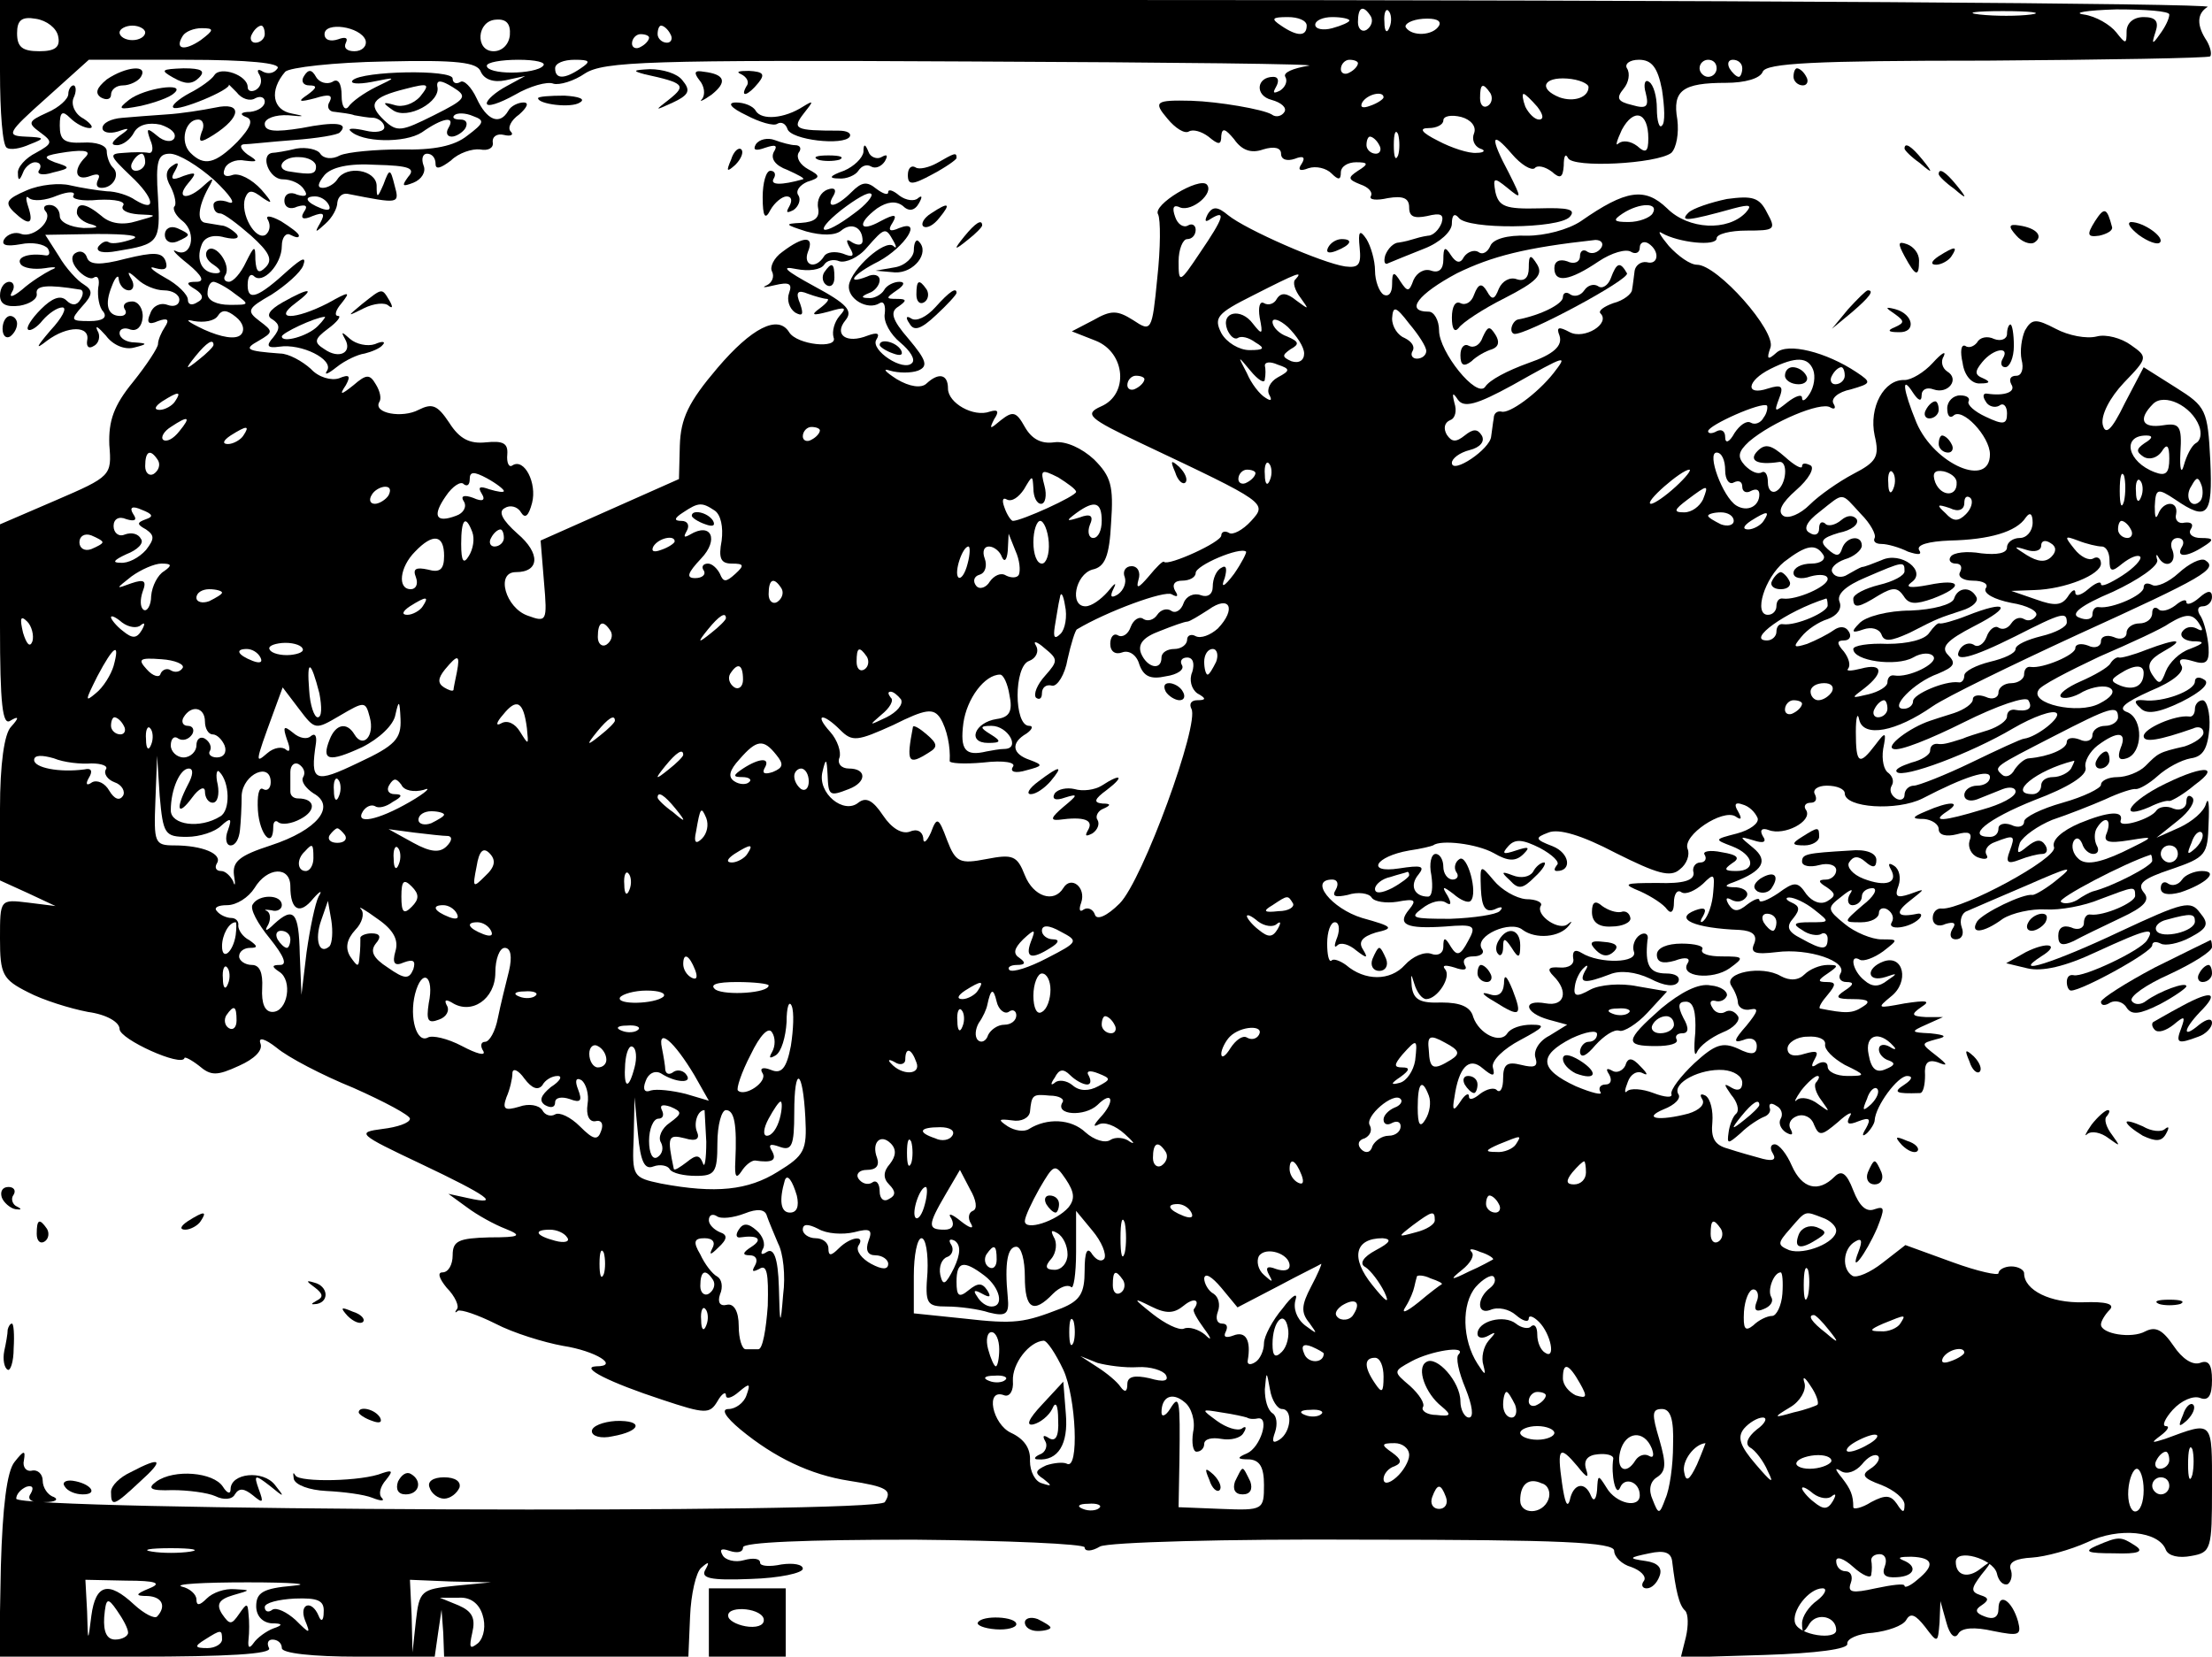 <?xml version="1.0" standalone="no"?>
<!DOCTYPE svg PUBLIC "-//W3C//DTD SVG 20010904//EN"
 "http://www.w3.org/TR/2001/REC-SVG-20010904/DTD/svg10.dtd">
<svg version="1.0" xmlns="http://www.w3.org/2000/svg"
 width="259pt" height="194pt" viewBox="0 0 259 194"
 preserveAspectRatio="xMidYMid meet">

<g transform="translate(0,194) scale(0.1,-0.1)"
fill="#000000" stroke="none">
<path d="M0 1856 c0 -47 3 -87 8 -89 4 -3 16 -1 27 4 18 7 18 8 -5 9 -23 1
-22 4 24 45 l50 45 113 0 c75 0 112 -4 108 -10 -4 -6 -11 -7 -17 -4 -6 4 -8 2
-4 -4 3 -6 2 -13 -4 -17 -5 -3 -10 -2 -10 3 0 14 -32 25 -39 14 -3 -5 -17 -15
-29 -21 -13 -7 -22 -15 -19 -17 5 -5 68 21 65 27 -2 2 2 -2 9 -9 6 -8 16 -11
22 -7 6 3 11 1 11 -4 0 -6 -8 -11 -17 -12 -11 0 -13 -3 -5 -6 9 -3 6 -12 -10
-29 -26 -26 -39 -29 -55 -13 -13 13 -6 39 9 39 6 0 8 -7 4 -15 -4 -12 -2 -13
14 -3 33 21 34 39 2 32 -15 -3 -40 -7 -57 -8 -16 -1 -40 -3 -52 -4 -13 -1 -23
-6 -23 -12 0 -5 8 -7 18 -4 14 5 15 4 2 -5 -9 -7 -11 -11 -3 -11 7 0 16 7 20
15 5 9 17 12 31 9 12 -4 19 -10 16 -16 -3 -5 -12 -4 -20 3 -12 10 -13 9 -8 -5
4 -9 3 -16 -2 -15 -5 1 -18 1 -29 0 -18 -1 -17 -3 8 -27 28 -26 31 -44 5 -28
-7 5 -22 10 -33 10 -11 1 -30 4 -43 7 -12 3 -35 1 -51 -6 -23 -10 -26 -14 -15
-25 18 -17 24 -15 17 6 -3 9 -3 14 1 10 5 -4 19 -3 33 3 13 5 22 5 19 0 -3 -4
10 -7 29 -5 20 1 33 -2 29 -7 -3 -5 5 -9 18 -10 23 -1 23 -1 -2 -8 -16 -5 -31
-3 -41 6 -18 15 -29 17 -29 4 0 -5 8 -12 18 -14 9 -3 5 -4 -10 -4 -16 1 -28 7
-28 14 0 7 -5 13 -12 13 -6 0 -8 -3 -5 -7 10 -10 -13 -32 -28 -27 -7 3 -16 0
-20 -6 -4 -7 2 -9 19 -6 14 3 28 0 32 -5 3 -5 2 -9 -3 -8 -19 3 -34 -2 -29
-10 3 -5 16 -7 29 -5 12 2 15 1 7 -2 -8 -4 -24 -14 -34 -23 -11 -9 -16 -10
-12 -3 4 6 2 12 -3 12 -6 0 -11 -7 -11 -16 0 -10 7 -14 23 -12 12 2 21 8 20
14 -2 10 13 11 50 5 5 0 5 -6 1 -12 -4 -7 -10 -7 -16 -1 -7 7 -17 3 -30 -10
-11 -11 -18 -22 -15 -24 2 -2 10 2 17 11 7 8 17 15 23 15 6 0 0 -12 -14 -27
-17 -20 -18 -23 -4 -12 24 18 51 18 47 0 -1 -7 2 -10 8 -6 6 3 8 12 4 18 -3 7
1 4 10 -6 8 -11 22 -17 33 -14 16 4 16 5 1 6 -10 0 -18 5 -18 11 0 5 6 7 13 4
7 -2 13 3 14 14 1 10 -5 19 -12 19 -8 0 -12 -4 -9 -9 3 -4 1 -8 -5 -8 -15 0
-19 13 -10 35 4 11 8 14 8 8 1 -7 6 -13 12 -13 5 0 7 6 3 13 -6 10 -4 10 7 0
7 -7 21 -13 31 -13 10 0 18 -5 18 -11 0 -6 -6 -9 -14 -6 -8 3 -17 -1 -20 -10
-5 -11 -2 -14 9 -9 11 4 14 2 8 -7 -4 -6 -8 -15 -8 -20 0 -4 -13 -24 -29 -44
-23 -28 -29 -46 -28 -74 3 -36 2 -37 -63 -65 l-65 -28 0 -119 c0 -92 3 -117
12 -111 10 6 11 4 1 -7 -8 -8 -13 -44 -13 -96 l0 -84 33 -15 32 -15 -32 4
c-33 4 -33 4 -33 -42 0 -42 3 -48 33 -63 17 -9 49 -19 70 -23 22 -3 37 -12 37
-20 0 -12 73 -45 76 -34 0 2 8 -2 17 -9 14 -12 21 -12 47 0 18 8 28 18 25 26
-3 8 5 6 19 -5 13 -11 53 -32 90 -47 36 -16 66 -32 66 -36 0 -5 -15 -10 -32
-12 -31 -4 -29 -6 45 -41 78 -37 95 -49 55 -40 l-23 5 22 -16 c12 -9 32 -20
45 -25 20 -8 17 -10 -19 -10 -36 -1 -43 -4 -43 -21 0 -11 -5 -20 -12 -20 -6 0
-4 -7 5 -18 10 -10 15 -22 12 -25 -3 -4 -2 -5 1 -2 4 2 24 -5 44 -15 21 -11
57 -22 79 -26 39 -6 67 -24 39 -24 -20 -1 16 -19 77 -39 51 -17 56 -17 65 -2
5 9 10 12 10 7 0 -5 7 -3 15 4 13 11 14 10 9 -4 -3 -9 -13 -16 -21 -16 -9 0
-4 -9 14 -24 40 -33 82 -53 127 -60 45 -7 51 -11 42 -25 -9 -14 -1016 -10
-1017 4 0 5 5 11 12 14 7 2 9 -1 5 -8 -5 -7 1 -11 16 -10 13 0 17 3 11 6 -7 2
-13 11 -13 19 0 8 -6 13 -12 12 -7 -2 -12 4 -10 12 2 12 0 12 -11 -2 -9 -11
-14 -53 -16 -122 l-2 -106 161 0 c105 0 159 3 155 10 -3 6 -1 10 4 10 6 0 11
-4 11 -10 0 -6 36 -10 89 -10 l90 0 4 28 4 27 2 -27 1 -28 143 0 143 0 2 47
c1 26 7 52 13 57 9 8 10 7 5 -2 -6 -10 5 -13 53 -11 34 1 61 7 61 12 0 5 -11
7 -25 5 -14 -3 -25 -2 -25 2 0 5 -8 6 -19 3 -10 -3 -22 0 -25 6 -4 7 -1 8 8 5
9 -3 16 -2 16 4 0 6 74 9 200 9 110 -1 200 -5 200 -9 0 -5 8 -5 18 1 9 5 148
9 310 8 230 0 292 -3 292 -13 0 -7 9 -16 20 -19 11 -4 18 -11 15 -16 -4 -5 -2
-9 3 -9 6 0 12 6 15 14 4 10 -2 16 -16 18 -21 3 -20 4 4 9 18 4 26 1 27 -10 4
-33 8 -51 15 -57 4 -4 4 -18 1 -31 l-6 -24 98 3 c62 2 98 7 97 13 -1 6 13 12
30 13 17 2 35 8 39 15 5 9 11 6 22 -8 15 -20 15 -19 17 5 l1 25 7 -25 c4 -15
10 -20 14 -13 4 7 19 8 41 3 30 -6 33 -5 29 11 -7 25 -23 35 -23 15 0 -10 -6
-13 -16 -9 -11 4 -12 8 -4 13 9 6 9 9 -1 12 -12 4 -11 8 1 24 14 17 13 18 -1
7 -15 -12 -29 -8 -29 8 0 16 43 4 48 -13 2 -10 8 -15 13 -13 4 3 6 11 3 18 -2
8 7 12 25 13 16 1 45 9 65 18 37 18 84 13 92 -9 3 -7 15 -10 30 -7 23 4 24 8
24 79 0 81 2 79 -55 58 -16 -5 -17 -5 -5 4 8 6 11 11 6 11 -5 0 -1 9 8 19 10
11 24 17 32 14 10 -4 14 3 14 21 0 18 -4 24 -14 20 -9 -3 -21 5 -31 20 -13 19
-21 23 -33 17 -16 -9 -52 -3 -52 8 0 4 5 12 10 17 7 7 -4 10 -31 9 -38 -1 -69
14 -69 34 0 4 -7 8 -15 8 -8 0 -15 -4 -15 -8 0 -3 -24 2 -54 13 l-55 20 -27
-21 c-14 -11 -30 -18 -35 -15 -13 8 -11 32 3 40 8 5 9 1 4 -12 -11 -28 8 -4
22 28 9 23 9 26 -3 22 -10 -4 -18 4 -25 22 -8 21 -14 24 -22 16 -19 -19 -38
-14 -50 13 -6 14 -15 25 -20 25 -5 0 -6 -5 -2 -11 4 -7 0 -9 -12 -6 -11 3 -29
8 -41 12 -15 4 -20 12 -18 31 1 13 -2 27 -8 31 -6 3 -7 1 -4 -4 4 -6 -3 -13
-16 -17 -34 -9 -55 -6 -29 5 13 5 21 13 17 18 -7 13 26 30 53 28 12 -1 22 -7
22 -15 0 -8 -5 -10 -12 -6 -10 6 -10 5 -1 -8 7 -8 10 -18 6 -22 -4 -3 -8 -14
-9 -22 -2 -14 -1 -14 14 -1 9 9 22 17 27 19 6 2 9 7 7 11 -1 5 2 6 8 2 6 -3 8
-10 5 -15 -3 -5 0 -12 6 -16 7 -4 9 -3 6 3 -4 6 -1 13 7 16 8 3 17 -1 20 -10
6 -14 9 -13 28 3 12 11 18 13 14 7 -5 -9 -2 -11 10 -6 13 5 15 3 9 -8 -5 -8
-5 -11 1 -6 5 5 9 12 9 15 1 17 27 52 38 52 7 0 6 -4 -3 -10 -14 -9 -11 -11
18 -10 4 0 6 10 6 21 -1 14 3 19 15 15 12 -5 12 -3 -2 8 -18 14 -18 14 0 19
13 3 12 5 -7 7 -23 1 -23 2 -5 10 l20 9 -20 0 c-17 1 -18 3 -5 12 11 7 6 8
-20 4 -32 -6 -33 -6 -16 8 22 17 15 50 -9 41 -21 -8 -19 -25 3 -18 14 5 14 4
2 -4 -10 -8 -18 -8 -27 0 -14 11 -18 32 -5 24 4 -2 16 2 27 10 18 14 18 14 -2
14 -11 0 -31 8 -43 18 -21 17 -21 19 -4 32 11 9 15 10 10 3 -4 -7 -2 -13 3
-13 6 0 11 5 11 10 0 6 6 10 13 10 6 -1 1 -10 -12 -20 -23 -20 -23 -20 -2 -20
12 0 21 5 21 11 0 5 5 7 10 4 6 -4 8 -10 5 -15 -6 -10 21 -7 32 4 4 4 3 7 -2
6 -24 -5 -27 1 -9 15 19 15 19 15 0 8 -15 -5 -18 -3 -13 10 3 9 1 19 -5 23 -6
4 -8 3 -4 -4 9 -16 -6 -21 -32 -11 -13 5 -20 14 -17 19 5 8 11 8 19 1 9 -8 13
-7 13 2 0 8 -12 13 -31 11 -51 -3 -56 -4 -56 -13 0 -5 9 -7 20 -4 11 3 20 0
20 -6 0 -6 -6 -11 -12 -11 -10 0 -9 -3 1 -9 10 -7 11 -10 1 -16 -8 -5 -18 -1
-25 8 -10 15 -14 15 -33 1 -12 -8 -22 -12 -22 -8 0 3 -6 1 -14 -5 -11 -9 -16
-9 -22 0 -4 7 -3 9 4 5 6 -3 13 -2 17 4 3 5 -2 10 -12 11 -14 0 -15 2 -3 6 34
13 41 25 23 40 -17 14 -17 14 0 9 12 -4 16 -2 11 5 -4 7 -1 10 7 7 18 -7 51
10 44 23 -4 5 -1 9 5 9 6 0 8 4 5 10 -3 5 3 10 14 10 12 0 21 -4 21 -9 0 -17
61 -21 91 -6 50 26 79 35 79 25 0 -6 -7 -10 -15 -10 -8 0 -15 -5 -15 -11 0 -6
7 -8 15 -5 8 3 22 9 30 12 8 3 15 2 15 -3 0 -6 -17 -15 -39 -21 -46 -14 -61
-15 -41 -2 18 12 2 12 -25 0 -17 -7 -17 -9 -2 -9 9 -1 17 -6 17 -12 0 -7 9 -9
21 -6 14 4 19 2 15 -8 -2 -7 2 -16 10 -19 8 -3 13 -2 10 3 -3 5 1 12 10 15 23
9 24 8 17 -11 -5 -13 -2 -15 11 -10 10 4 22 7 27 7 6 0 7 5 4 10 -5 8 -11 7
-21 -1 -12 -10 -13 -9 -9 4 4 8 21 20 38 27 18 6 46 17 62 24 17 8 33 13 36
12 4 0 15 6 25 15 11 10 28 19 39 21 15 2 20 12 22 36 1 17 -3 32 -8 32 -5 0
-9 -5 -9 -10 0 -6 -3 -10 -7 -9 -16 2 -53 -14 -53 -23 0 -8 18 -5 58 9 6 3 12
1 12 -5 0 -5 -10 -12 -22 -16 -31 -7 -31 -8 -46 -23 -7 -7 -22 -13 -33 -13
-10 0 -19 -4 -19 -9 0 -4 -20 -14 -45 -21 -25 -7 -45 -17 -45 -22 0 -6 -7 -8
-15 -4 -8 3 -15 1 -15 -4 0 -6 -4 -10 -10 -10 -29 0 -3 21 52 43 40 15 62 29
60 38 -2 7 5 19 14 26 24 18 35 16 27 -3 -4 -11 -2 -15 7 -12 19 6 20 46 1 54
-12 4 -4 11 27 25 27 11 41 23 36 30 -4 7 0 9 13 5 16 -5 20 -2 19 16 -1 13
-5 29 -9 36 -5 7 -4 12 2 12 6 0 11 5 11 11 0 8 -5 8 -15 -1 -8 -7 -15 -9 -15
-5 0 4 -6 2 -13 -4 -8 -6 -17 -8 -20 -4 -4 3 -7 1 -7 -5 0 -7 -7 -12 -15 -12
-8 0 -15 -5 -15 -11 0 -6 -7 -9 -15 -5 -8 3 -15 1 -15 -5 0 -6 -7 -9 -15 -5
-8 3 -15 2 -15 -3 0 -8 -38 -24 -52 -22 -5 1 -8 -3 -8 -9 0 -5 -7 -10 -15 -10
-8 0 -15 -5 -15 -11 0 -6 -7 -9 -15 -5 -8 3 -15 2 -15 -3 0 -5 -10 -12 -22
-16 -13 -4 -25 -8 -28 -9 -24 -8 -53 -30 -43 -33 7 -3 44 12 82 31 40 20 73
31 76 26 6 -10 -1 -14 -17 -11 -5 0 -8 -3 -8 -8 0 -5 -10 -12 -22 -16 -13 -4
-26 -8 -30 -10 -19 -6 -23 -7 -30 -6 -5 0 -8 -3 -8 -8 0 -5 -10 -11 -22 -14
-12 -4 -20 -8 -17 -11 7 -8 87 22 136 51 24 14 47 22 51 18 6 -5 -23 -28 -38
-30 -3 0 -31 -13 -62 -28 -31 -15 -62 -27 -67 -27 -6 0 -11 -5 -11 -11 0 -5
-5 -7 -10 -4 -6 4 -8 10 -5 15 3 5 1 11 -4 15 -5 3 -8 15 -6 28 4 20 3 21 -9
5 -19 -25 -23 -23 -23 15 0 17 2 24 4 14 5 -21 43 -14 86 16 16 11 92 48 170
84 147 67 165 77 149 87 -5 3 -19 -4 -31 -15 -12 -11 -26 -17 -31 -14 -6 3
-10 2 -10 -3 0 -9 -37 -25 -52 -23 -5 1 -8 -3 -8 -9 0 -5 -7 -7 -16 -3 -10 4
2 14 40 30 30 14 53 30 52 37 -2 6 -1 8 1 4 8 -15 22 -8 17 7 -4 8 -1 15 6 15
6 0 8 -5 5 -10 -8 -13 5 -13 25 0 13 8 12 10 -3 10 -10 0 -15 5 -12 10 4 6 1
9 -7 8 -7 -2 -12 3 -10 10 3 16 -15 16 -21 0 -3 -7 -4 -3 -4 9 1 21 3 22 24 8
38 -26 44 -19 41 46 -3 59 -5 63 -40 85 l-38 24 -22 -42 c-16 -33 -23 -38 -26
-25 -2 11 8 31 25 49 28 29 28 30 8 44 -11 8 -29 13 -40 10 -12 -3 -33 1 -48
9 -23 12 -28 12 -36 -2 -4 -9 -6 -24 -4 -34 3 -11 0 -19 -6 -19 -7 0 -9 -4 -6
-10 6 -9 -8 -14 -28 -11 -5 1 -6 -3 -2 -9 3 -6 11 -8 16 -5 5 4 9 -1 9 -9 0
-13 -4 -14 -25 -4 -13 6 -22 14 -20 18 2 4 -2 7 -10 7 -8 0 -15 -7 -15 -15 0
-9 3 -12 7 -9 10 11 43 -24 43 -45 0 -40 -65 -12 -86 37 -16 39 -18 57 -4 35
6 -9 10 -11 10 -3 0 7 6 10 14 7 17 -6 31 12 16 21 -6 4 -8 12 -4 18 3 7 -3 3
-13 -8 -10 -11 -25 -20 -33 -20 -24 1 -42 -32 -35 -65 6 -25 2 -31 -25 -45
-17 -9 -40 -25 -51 -36 -11 -11 -25 -17 -31 -13 -7 5 -2 15 15 30 15 13 22 26
17 29 -6 3 -10 3 -10 -1 0 -4 -9 1 -20 11 -16 14 -23 16 -32 7 -11 -11 -1 -17
25 -13 11 2 9 -27 -3 -34 -5 -3 -10 1 -10 10 0 9 -3 14 -7 12 -5 -3 -13 1 -20
8 -9 10 -8 16 5 28 27 23 84 47 95 40 5 -3 7 -1 4 4 -4 6 5 14 20 17 24 7 25
8 7 20 -36 24 -81 35 -94 23 -10 -9 -12 -8 -7 6 7 19 -62 97 -86 97 -8 0 -22
10 -33 22 -10 12 -14 19 -8 15 19 -11 64 -16 64 -6 0 5 16 9 35 9 33 0 35 1
24 21 -9 18 -17 20 -47 16 -19 -4 -40 -11 -45 -16 -11 -11 -1 -10 53 5 19 5
22 4 14 -5 -21 -22 -67 -20 -92 5 -26 25 -48 22 -101 -15 -15 -10 -42 -17 -63
-17 -23 1 -40 -4 -43 -12 -3 -7 -9 -11 -14 -7 -5 3 -13 0 -17 -6 -4 -8 -9 -7
-15 2 -7 11 -9 10 -9 -5 0 -11 -5 -16 -14 -13 -8 3 -17 -2 -21 -11 -5 -14 -7
-14 -15 -2 -8 13 -10 12 -10 -3 0 -10 -4 -15 -10 -12 -5 3 -10 16 -10 28 0 12
-5 29 -10 37 -8 12 -10 9 -8 -10 2 -20 -1 -24 -17 -22 -27 4 -116 43 -137 60
-12 10 -18 11 -24 1 -4 -8 -3 -10 4 -5 18 11 15 1 -13 -40 -24 -36 -25 -36
-25 -10 0 14 5 26 10 26 6 0 10 5 10 11 0 5 -4 8 -9 5 -5 -3 -12 1 -15 10 -4
11 -2 15 6 11 14 -5 40 17 31 27 -9 9 -64 -24 -57 -35 3 -6 3 -39 -1 -75 -6
-62 -7 -63 -28 -49 -19 12 -26 12 -47 0 l-25 -13 28 -11 c35 -14 39 -63 6 -77
-20 -9 -14 -14 47 -43 148 -70 148 -70 129 -91 -10 -11 -22 -17 -26 -14 -5 3
-9 1 -9 -3 0 -8 -62 -36 -67 -31 -1 2 -9 -6 -18 -17 -12 -14 -15 -15 -12 -4 3
9 -1 16 -8 16 -7 0 -11 -6 -8 -13 2 -6 -1 -15 -8 -20 -8 -5 -10 -3 -5 7 4 8 1
6 -7 -4 -8 -9 -19 -17 -26 -17 -19 0 -12 37 8 43 15 3 20 16 22 55 3 43 0 54
-20 74 -14 13 -33 22 -47 20 -15 -2 -26 4 -34 18 -10 18 -14 19 -28 8 -13 -11
-14 -11 -8 1 6 9 5 12 -5 9 -19 -7 -49 10 -49 27 0 17 -11 19 -25 6 -6 -6 -20
-4 -35 5 -14 9 -17 13 -8 10 10 -3 25 -3 33 0 12 5 10 12 -11 37 -20 23 -22
32 -12 38 10 7 10 9 -2 9 -13 0 -13 1 0 10 9 6 10 10 3 10 -6 0 -15 -4 -18
-10 -3 -5 -12 -10 -18 -9 -9 0 -9 2 1 6 6 2 12 9 12 15 0 6 -7 8 -15 4 -26
-10 -16 3 14 18 31 17 52 50 24 39 -11 -5 -14 -3 -8 6 6 10 3 11 -14 2 -25
-14 -28 -3 -4 15 12 8 22 9 30 3 7 -7 14 -6 19 3 4 7 4 10 -1 6 -4 -4 -14 -3
-22 3 -7 6 -13 8 -13 4 0 -4 -6 -2 -14 4 -11 9 -17 8 -29 -4 -18 -18 -31 -20
-21 -4 4 7 1 10 -7 7 -8 -3 -13 -12 -11 -22 2 -11 -4 -16 -20 -17 -20 -1 -19
-2 6 -10 18 -5 34 -5 41 1 12 10 25 4 25 -12 0 -5 -5 -6 -12 -2 -7 5 -8 3 -3
-6 6 -10 4 -12 -8 -7 -9 3 -19 2 -22 -3 -10 -16 -25 -11 -19 5 8 19 -5 19 -30
0 -10 -7 -15 -18 -12 -23 3 -6 0 -13 -6 -16 -7 -3 -3 -3 9 0 17 4 21 2 17 -9
-3 -8 0 -18 7 -23 9 -5 10 -2 6 10 -6 14 -3 17 9 12 8 -3 19 -6 22 -6 4 0 0
-5 -8 -11 -11 -8 -9 -9 10 -4 20 6 22 5 13 -5 -6 -7 -9 -18 -7 -25 6 -14 -43
-9 -52 6 -13 21 -44 5 -84 -42 -34 -40 -43 -59 -44 -91 l-1 -39 -81 -36 -81
-36 4 -49 c4 -46 3 -47 -19 -39 -26 9 -38 51 -14 51 28 0 29 22 2 45 -18 16
-23 26 -15 30 6 4 15 2 19 -5 5 -8 9 -4 13 11 6 23 -9 53 -23 44 -4 -3 -7 3
-6 13 1 13 -5 16 -25 14 -19 -2 -31 4 -43 23 -14 21 -20 23 -36 15 -19 -10
-53 -4 -46 9 3 4 1 13 -4 21 -7 12 -11 12 -26 -1 -15 -12 -17 -12 -9 0 6 11 4
13 -8 8 -9 -3 -24 1 -33 11 -10 9 -26 18 -36 18 -40 3 -43 5 -25 15 17 10 17
11 1 23 -16 12 -14 15 14 31 17 11 34 26 37 34 4 11 -1 9 -17 -5 -36 -33 -48
-37 -48 -18 0 10 3 14 7 11 10 -11 33 13 33 35 0 10 5 16 10 13 6 -3 10 -4 10
-1 0 3 -10 10 -21 17 -13 7 -19 7 -15 1 3 -6 2 -13 -3 -17 -12 -7 -30 25 -24
43 4 10 8 10 21 0 12 -8 11 -5 -2 10 -11 12 -26 20 -34 17 -8 -3 -12 0 -9 7 2
7 13 12 23 10 16 -2 17 -1 4 7 -8 6 -10 11 -5 12 6 0 32 3 59 5 27 2 52 6 54
9 11 11 -5 13 -45 5 -31 -5 -43 -4 -43 5 0 6 12 11 28 10 19 -2 20 -1 4 2 -23
4 -27 27 -8 49 5 5 57 11 117 12 85 2 108 -1 112 -12 4 -9 15 -13 29 -10 l23
5 -22 -12 c-13 -7 -23 -16 -23 -20 0 -5 15 0 33 10 17 10 38 16 45 13 7 -2 24
3 37 12 22 14 74 16 452 14 236 -1 413 -3 395 -5 -18 -3 -30 -8 -27 -13 3 -5
0 -12 -6 -16 -8 -4 -9 -3 -5 4 4 7 3 12 -3 12 -20 0 -22 -22 -2 -27 11 -3 18
-9 15 -14 -3 -5 -10 -7 -15 -3 -10 6 -62 15 -94 16 -42 1 -45 -1 -28 -21 9
-11 20 -18 25 -15 5 3 15 0 23 -6 12 -10 15 -10 15 1 1 10 5 8 15 -4 9 -13 20
-17 34 -12 13 4 21 2 21 -5 0 -7 7 -9 16 -6 10 4 13 2 8 -6 -5 -7 -2 -9 8 -5
9 3 21 0 27 -6 8 -8 11 -8 11 1 0 7 8 12 18 12 14 0 15 -2 2 -10 -12 -8 -12
-10 3 -16 9 -3 15 -9 12 -14 -2 -4 7 -5 20 -2 18 3 25 0 25 -11 0 -11 6 -13
21 -10 16 4 20 2 17 -8 -3 -8 -10 -15 -16 -15 -7 -1 -14 -3 -17 -4 -3 -1 -10
-3 -17 -4 -6 0 -13 -7 -16 -15 -2 -7 -1 -12 4 -9 5 2 24 10 42 17 18 7 32 20
32 29 0 10 3 13 8 7 10 -14 117 -13 130 1 8 9 -2 11 -36 10 -39 -1 -47 2 -51
19 -3 17 -2 18 14 5 17 -14 17 -13 2 17 -23 43 -21 51 3 23 11 -13 23 -20 27
-17 3 4 12 2 20 -4 10 -9 13 -7 14 7 0 11 2 15 5 9 5 -12 104 -7 121 6 6 6 9
23 7 39 -6 34 6 43 57 43 22 0 40 5 43 13 4 10 59 13 262 13 142 1 259 3 262
5 2 3 0 11 -4 18 -12 18 -12 32 1 40 5 4 -574 8 -1287 8 l-1298 0 0 -84z
m1605 65 c3 -5 1 -12 -5 -16 -5 -3 -10 1 -10 9 0 18 6 21 15 7z m22 -13 c-3
-8 -6 -5 -6 6 -1 11 2 17 5 13 3 -3 4 -12 1 -19z m751 15 c-15 -2 -42 -2 -60
0 -18 2 -6 4 27 4 33 0 48 -2 33 -4z m162 0 c0 -5 -5 -15 -11 -23 -9 -13 -10
-12 -5 3 4 12 0 17 -14 17 -12 0 -20 -7 -20 -17 0 -15 -1 -15 -12 -1 -7 9 -24
19 -38 21 -14 2 3 5 38 6 34 0 62 -2 62 -6z m-2472 -25 c3 -13 -3 -18 -22 -18
-20 0 -26 5 -26 21 0 15 5 20 22 17 13 -2 24 -11 26 -20z m529 1 c-1 -11 -9
-19 -19 -19 -22 0 -20 36 3 37 12 1 17 -5 16 -18z m933 11 c0 -13 -11 -13 -30
0 -12 8 -11 10 8 10 12 0 22 -4 22 -10z m50 6 c0 -2 -9 -6 -20 -9 -11 -3 -20
-1 -20 4 0 5 9 9 20 9 11 0 20 -2 20 -4z m105 -6 c-7 -12 -32 -13 -39 -2 -2 4
7 9 20 10 15 1 22 -2 19 -8z m-1515 -8 c0 -5 -7 -9 -15 -9 -8 0 -15 4 -15 9 0
4 7 8 15 8 8 0 15 -4 15 -8z m65 -9 c-19 -13 -31 -11 -21 5 3 5 13 9 22 9 15
0 15 -2 -1 -14z m75 7 c0 -5 -5 -10 -11 -10 -5 0 -7 5 -4 10 3 6 8 10 11 10 2
0 4 -4 4 -10z m118 -7 c2 -7 -4 -13 -13 -13 -9 0 -13 4 -10 10 3 6 -1 7 -9 4
-9 -3 -16 -1 -16 6 0 15 42 9 48 -7z m357 7 c3 -5 1 -10 -4 -10 -6 0 -11 5
-11 10 0 6 2 10 4 10 3 0 8 -4 11 -10z m-25 -4 c0 -3 -4 -8 -10 -11 -5 -3 -10
-1 -10 4 0 6 5 11 10 11 6 0 10 -2 10 -4z m-124 -33 c-4 -5 -21 -8 -37 -8 -16
0 -29 3 -29 8 0 4 17 7 37 7 20 0 33 -3 29 -7z m44 -3 c-19 -13 -30 -13 -30 0
0 6 10 10 23 10 18 0 19 -2 7 -10z m910 6 c0 -3 -4 -8 -10 -11 -5 -3 -10 -1
-10 4 0 6 5 11 10 11 6 0 10 -2 10 -4z m356 -31 c3 -20 4 -39 0 -42 -3 -4 -6
5 -6 20 0 14 -4 28 -9 31 -5 4 -7 -3 -4 -13 4 -16 1 -19 -16 -14 -17 4 -19 8
-10 19 6 7 8 18 4 24 -3 5 3 10 14 10 15 0 22 -9 27 -35z m64 25 c0 -5 -4 -10
-10 -10 -5 0 -10 5 -10 10 0 6 5 10 10 10 6 0 10 -4 10 -10z m30 0 c0 -5 -2
-10 -4 -10 -3 0 -8 5 -11 10 -3 6 -1 10 4 10 6 0 11 -4 11 -10z m-180 -22 c0
-12 -17 -18 -34 -12 -25 10 -19 24 9 22 14 -1 25 -6 25 -10z m-115 -7 c3 -5 2
-12 -3 -15 -5 -3 -9 1 -9 9 0 17 3 19 12 6z m-125 -5 c0 -2 -7 -7 -16 -10 -8
-3 -12 -2 -9 4 6 10 25 14 25 6z m180 -11 c7 -9 8 -15 2 -15 -5 0 -12 7 -16
15 -3 8 -4 15 -2 15 2 0 9 -7 16 -15z m-74 -31 c-3 -7 0 -15 7 -18 7 -2 5 -5
-4 -5 -9 -1 -30 6 -45 14 -20 10 -23 15 -11 15 9 0 17 4 17 9 0 5 9 7 21 4 11
-3 18 -11 15 -19z m204 -6 c0 -16 -3 -18 -13 -9 -8 6 -17 7 -22 3 -4 -4 -2 3
4 16 14 26 31 21 31 -10z m-293 -20 c-3 -7 -5 -2 -5 12 0 14 2 19 5 13 2 -7 2
-19 0 -25z m-22 12 c3 -5 1 -10 -4 -10 -6 0 -11 5 -11 10 0 6 2 10 4 10 3 0 8
-4 11 -10z m-1445 -20 c0 -5 -5 -10 -11 -10 -5 0 -7 5 -4 10 3 6 8 10 11 10 2
0 4 -4 4 -10z m81 -21 c19 -18 26 -29 17 -26 -10 4 -18 2 -18 -3 0 -6 3 -10 8
-10 4 0 20 -12 36 -26 21 -19 26 -28 17 -37 -8 -8 -11 -6 -12 9 0 17 -1 17
-11 -3 -6 -13 -15 -23 -20 -23 -5 0 -7 4 -4 8 7 12 -12 38 -21 29 -4 -5 -1
-12 7 -17 9 -6 10 -10 3 -10 -16 0 -24 15 -17 33 3 9 13 13 27 9 13 -3 18 -1
14 4 -5 5 -13 10 -18 10 -5 1 -13 2 -18 3 -11 1 -9 19 3 41 7 12 6 13 -5 3
-19 -18 -34 -16 -19 2 11 13 10 14 -5 9 -14 -6 -16 -4 -10 6 5 9 4 11 -3 6 -8
-5 -9 -13 -2 -25 5 -10 7 -21 4 -23 -2 -3 2 -11 10 -17 17 -14 10 -44 -8 -35
-6 3 0 -4 14 -15 17 -14 20 -21 10 -21 -12 0 -13 -2 -1 -9 9 -6 10 -11 2 -15
-6 -4 -11 -3 -11 3 0 6 -12 18 -27 26 -16 9 -20 14 -11 11 11 -3 15 -1 12 8
-4 11 -14 11 -47 3 -30 -8 -42 -7 -45 1 -2 7 -8 9 -13 6 -6 -3 -6 -11 2 -20 6
-7 15 -12 19 -9 5 3 7 -3 5 -12 -1 -10 1 -23 6 -28 5 -7 -1 -11 -16 -11 -22 0
-23 1 -9 17 13 14 13 19 2 26 -7 4 -21 19 -29 33 l-16 25 61 1 c35 0 52 -2 41
-6 -11 -4 -23 -6 -27 -4 -4 3 -9 0 -13 -5 -3 -6 6 -8 22 -5 49 8 51 10 48 63
-3 43 0 51 14 51 10 0 33 -14 52 -31z m749 -39 c-37 -28 -50 -24 -15 4 17 13
32 22 35 19 3 -2 -6 -13 -20 -23z m935 0 c-3 -5 -16 -10 -28 -10 -18 0 -19 2
-7 10 20 13 43 13 35 0z m-889 -32 c4 -7 4 -10 0 -6 -10 8 -49 -27 -52 -46 -2
-16 22 -30 36 -21 5 3 7 -3 6 -12 -2 -10 7 -25 18 -34 12 -10 18 -20 14 -24
-10 -11 -49 15 -42 27 5 8 1 9 -10 5 -25 -10 -40 1 -26 18 9 11 2 19 -37 40
-33 18 -40 24 -21 20 15 -3 29 -1 33 5 3 5 11 7 18 4 7 -2 22 4 32 16 21 24
22 24 31 8z m829 -8 c-4 -6 -11 -8 -16 -5 -5 4 -9 1 -9 -5 0 -7 -7 -10 -15 -6
-9 3 -15 0 -15 -8 0 -18 18 -15 52 8 15 10 32 15 38 11 5 -3 10 -1 10 5 0 6 5
8 10 5 14 -9 12 -26 -2 -22 -7 1 -13 -4 -14 -10 -1 -7 -2 -17 -3 -22 0 -5 -10
-13 -22 -16 -11 -4 -18 -9 -15 -12 12 -12 -19 -31 -36 -22 -13 7 -16 6 -12 -4
4 -12 -7 -22 -36 -32 -25 -9 -46 -20 -51 -28 -10 -14 -54 41 -54 66 0 12 -6
22 -12 22 -29 0 -12 21 33 45 41 20 80 30 162 39 7 0 10 -4 7 -9z m-358 -37
c-4 -3 -1 -13 6 -22 10 -14 10 -14 -5 -3 -11 9 -18 10 -23 2 -3 -6 -10 -8 -15
-5 -5 3 -7 -5 -5 -17 4 -20 3 -21 -8 -7 -14 19 -38 14 -30 -7 3 -7 8 -12 12
-10 4 3 13 1 21 -5 12 -7 10 -9 -7 -9 -12 0 -27 9 -33 20 -9 18 -5 23 37 44
53 27 59 29 50 19z m-1242 -17 c18 -13 17 -13 -6 -13 -15 0 -26 5 -26 13 0 8
3 14 7 14 3 0 15 -6 25 -14z m7 -48 c-6 -6 -23 -3 -43 6 -19 9 -24 13 -12 10
12 -2 24 0 28 6 5 8 11 7 21 -1 9 -7 11 -16 6 -21z m1388 -19 c0 -5 -5 -9 -11
-9 -5 0 -8 4 -5 9 3 5 -1 11 -9 15 -8 3 -15 13 -15 23 1 15 4 15 20 -6 11 -13
20 -27 20 -32z m-143 -3 c0 -8 -6 -12 -15 -9 -11 5 -11 7 -1 14 11 6 10 9 -4
15 -9 3 -17 11 -17 17 0 5 8 3 18 -6 10 -10 19 -23 19 -31z m-1277 10 c0 -2
-8 -10 -17 -17 -16 -13 -17 -12 -4 4 13 16 21 21 21 13z m1231 -40 c1 5 1 12
0 16 0 4 6 5 15 1 15 -5 15 -7 0 -15 -9 -5 -13 -14 -10 -20 4 -7 2 -8 -4 -4
-7 4 -17 17 -22 29 -11 21 -11 21 4 3 9 -11 17 -16 17 -10z m338 7 c-19 -24
-52 -48 -61 -45 -5 1 -9 -2 -9 -8 -1 -5 -2 -15 -3 -21 -1 -15 -46 -45 -46 -31
0 5 9 12 21 15 12 3 18 10 14 17 -5 8 -10 8 -20 0 -10 -8 -15 -8 -21 1 -4 7
-3 14 4 17 6 2 8 11 5 20 -3 12 -2 13 4 4 7 -10 22 -6 64 17 64 36 65 36 48
14z m304 4 c3 -8 1 -20 -4 -28 -5 -8 -9 -10 -9 -5 0 5 -8 2 -17 -5 -15 -12
-16 -12 -10 4 6 15 3 17 -13 12 -27 -9 -25 9 3 23 30 15 44 14 50 -1z m37 -7
c0 -5 -5 -10 -11 -10 -5 0 -7 5 -4 10 3 6 8 10 11 10 2 0 4 -4 4 -10z m-820
-4 c0 -3 -4 -8 -10 -11 -5 -3 -10 -1 -10 4 0 6 5 11 10 11 6 0 10 -2 10 -4z
m-1135 -26 c-3 -5 -12 -10 -18 -10 -7 0 -6 4 3 10 19 12 23 12 15 0z m2370
-29 c3 -8 2 -17 -4 -20 -5 -3 -11 -15 -14 -26 -3 -11 -5 -4 -4 15 2 31 -1 35
-20 32 -25 -4 -30 7 -12 25 13 13 45 -2 54 -26z m-510 10 c-3 -6 -10 -9 -15
-6 -5 3 -13 -3 -19 -12 -6 -11 -11 -13 -11 -5 0 7 -4 10 -10 7 -5 -3 -10 -3
-10 0 0 7 63 35 69 30 1 -2 0 -9 -4 -14z m-1855 -16 c-7 -9 -15 -13 -19 -10
-3 3 1 10 9 15 21 14 24 12 10 -5z m75 -5 c-3 -5 -12 -10 -18 -10 -7 0 -6 4 3
10 19 12 23 12 15 0z m675 6 c0 -3 -4 -8 -10 -11 -5 -3 -10 -1 -10 4 0 6 5 11
10 11 6 0 10 -2 10 -4z m1551 -15 c-10 -7 -10 -10 -1 -16 7 -4 16 -1 21 6 6
10 9 8 9 -8 0 -17 -4 -21 -17 -16 -32 12 -39 43 -10 43 8 0 8 -3 -2 -9z
m-2326 -20 c3 -5 1 -12 -5 -16 -5 -3 -10 1 -10 9 0 18 6 21 15 7z m1835 -12
c0 -11 5 -17 10 -14 6 3 10 1 10 -5 0 -6 5 -8 10 -5 6 3 10 2 10 -4 0 -14 -14
-21 -27 -13 -16 10 -35 62 -23 62 6 0 10 -9 10 -21z m-533 -11 c-3 -8 -6 -5
-6 6 -1 11 2 17 5 13 3 -3 4 -12 1 -19z m-897 -13 c0 -2 -7 -1 -17 2 -11 4
-14 3 -9 -5 5 -8 1 -10 -10 -5 -11 4 -15 2 -11 -4 4 -6 0 -14 -9 -17 -24 -9
-28 0 -12 23 8 12 18 18 21 14 4 -3 7 -1 7 6 0 9 5 9 20 1 11 -6 20 -13 20
-15z m670 -1 c0 -5 -64 -34 -74 -34 -2 0 -7 7 -10 16 -3 8 -2 12 3 9 6 -3 14
3 20 12 10 17 10 17 11 1 0 -10 4 -18 9 -18 5 0 7 10 4 21 -5 19 -4 20 16 10
11 -7 21 -14 21 -17z m210 22 c0 -3 -4 -8 -10 -11 -5 -3 -10 -1 -10 4 0 6 5
11 10 11 6 0 10 -2 10 -4z m492 -16 c-12 -11 -25 -20 -29 -20 -9 1 36 40 45
40 3 0 -4 -9 -16 -20z m255 -2 c-3 -8 -6 -5 -6 6 -1 11 2 17 5 13 3 -3 4 -12
1 -19z m74 7 c1 -17 -18 -17 -25 0 -4 11 -1 15 10 13 8 -2 15 -7 15 -13z m196
-22 c-3 -10 -5 -4 -5 12 0 17 2 24 5 18 2 -7 2 -21 0 -30z m20 5 c-3 -8 -6 -5
-6 6 -1 11 2 17 5 13 3 -3 4 -12 1 -19z m69 -5 c-10 -10 -19 5 -10 18 6 11 8
11 12 0 2 -7 1 -15 -2 -18z m-2121 7 c-3 -5 -11 -10 -16 -10 -6 0 -7 5 -4 10
3 6 11 10 16 10 6 0 7 -4 4 -10z m1539 -5 c-4 -8 -13 -15 -22 -15 -13 0 -12 3
4 15 24 18 25 18 18 0z m185 -17 c11 -11 18 -24 16 -28 -2 -4 1 -7 8 -7 7 0
21 -4 31 -9 12 -4 17 -4 13 2 -3 6 11 10 36 11 46 1 78 10 89 27 5 7 8 4 8 -6
0 -10 -7 -18 -15 -18 -8 0 -15 -5 -15 -11 0 -7 -12 -9 -30 -7 -17 3 -33 1 -36
-4 -3 -4 0 -8 6 -8 6 0 8 -4 5 -10 -3 -5 3 -10 15 -10 12 0 19 -4 15 -9 -3 -6
10 -13 30 -17 19 -3 32 -10 29 -15 -3 -5 -9 -7 -14 -4 -5 3 -11 1 -15 -5 -4
-6 -10 -8 -15 -5 -4 3 -11 -2 -14 -11 -3 -8 -10 -13 -15 -9 -5 3 -12 1 -16 -5
-10 -17 13 -11 65 15 55 28 60 29 60 16 0 -5 -13 -12 -30 -16 -16 -4 -30 -10
-30 -15 0 -5 -13 -11 -30 -15 -16 -4 -30 -11 -30 -16 0 -5 -3 -9 -7 -8 -16 2
-53 -14 -53 -22 0 -5 -5 -9 -11 -9 -18 0 12 31 40 41 19 8 22 12 12 22 -9 9
-2 17 31 34 45 23 39 31 -9 12 -15 -6 -30 -10 -32 -9 -2 1 -7 -4 -12 -11 -5
-8 -25 -13 -49 -13 -22 1 -40 -2 -40 -6 0 -14 50 -21 70 -10 10 6 21 6 24 1 5
-8 -29 -25 -46 -22 -5 1 -8 -3 -8 -8 0 -5 -10 -11 -22 -14 -21 -5 -21 -5 -5 7
23 18 22 30 -4 23 -12 -3 -18 -3 -15 0 3 4 1 12 -5 20 -9 10 -8 13 0 13 7 0 9
5 6 10 -4 7 -11 7 -18 2 -7 -5 -21 -12 -31 -16 -16 -5 -17 -4 -7 8 7 9 21 18
31 21 11 4 17 12 14 20 -4 9 7 19 31 29 44 19 45 19 45 7 0 -5 -13 -12 -30
-16 -16 -4 -30 -11 -30 -16 0 -12 6 -11 30 4 17 10 22 9 29 -1 6 -10 14 -10
34 -3 37 14 34 24 -5 16 -21 -4 -28 -3 -20 3 19 13 -12 37 -35 26 -10 -4 -20
-8 -23 -8 -3 -1 -10 -5 -17 -9 -6 -4 -14 -3 -17 2 -4 5 3 12 14 16 11 3 20 11
20 16 0 13 -18 11 -23 -3 -3 -10 -7 -10 -17 -1 -10 9 -7 13 13 19 15 3 24 10
21 16 -4 5 -11 5 -18 -1 -7 -6 -16 -8 -19 -4 -4 3 -7 1 -7 -6 0 -7 -5 -9 -11
-5 -8 4 -4 13 12 25 29 23 24 23 48 -3z m123 0 c-9 -9 -15 -9 -24 1 -11 10
-10 11 5 6 10 -5 17 -2 17 6 0 7 3 9 7 6 4 -4 1 -13 -5 -19z m-2131 -6 c-11
-4 -11 -6 0 -12 10 -7 10 -11 0 -24 -8 -9 -21 -16 -30 -15 -10 0 -8 3 7 10 13
5 21 13 17 18 -3 6 -11 8 -19 5 -7 -3 -13 2 -13 10 0 8 6 12 15 8 10 -3 13 -1
8 6 -5 8 -1 10 10 5 13 -5 14 -8 5 -11z m666 10 c7 -5 10 -19 8 -35 -4 -21 -1
-27 12 -27 14 0 15 -2 4 -12 -11 -10 -14 -10 -18 0 -3 6 -9 12 -14 12 -6 0 -8
-4 -5 -8 3 -5 -2 -9 -10 -9 -11 0 -9 6 7 23 21 22 12 43 -13 28 -7 -4 -8 -3
-4 4 4 7 1 12 -6 12 -9 0 -9 3 2 10 18 12 22 12 37 2z m453 -12 c0 -11 -4 -20
-10 -20 -5 0 -7 7 -4 15 5 11 1 14 -12 9 -16 -5 -16 -4 -4 5 22 16 30 13 30
-9z m740 0 c0 -5 -7 -7 -15 -4 -8 4 -15 8 -15 10 0 2 7 4 15 4 8 0 15 -4 15
-10z m35 0 c-3 -5 -12 -10 -18 -10 -7 0 -6 4 3 10 19 12 23 12 15 0z m-1512
-13 c3 -8 1 -20 -4 -28 -6 -10 -9 -7 -9 14 0 29 5 35 13 14z m675 -12 c1 -14
-3 -25 -8 -25 -6 0 -10 11 -10 25 0 14 4 25 8 25 4 0 9 -11 10 -25z m1267 15
c3 -5 1 -10 -4 -10 -6 0 -11 5 -11 10 0 6 2 10 4 10 3 0 8 -4 11 -10z m-2375
-15 c0 -2 -6 -5 -13 -8 -8 -3 -14 1 -14 8 0 7 6 11 14 8 7 -3 13 -6 13 -8z
m470 5 c0 -5 -5 -10 -11 -10 -5 0 -7 5 -4 10 3 6 8 10 11 10 2 0 4 -4 4 -10z
m-70 -21 c0 -16 -5 -20 -19 -16 -14 3 -18 1 -14 -9 3 -8 0 -14 -6 -14 -16 0
-13 26 5 44 21 22 34 20 34 -5z m270 17 c0 -2 -7 -7 -16 -10 -8 -3 -12 -2 -9
4 6 10 25 14 25 6z m403 -39 c-2 -4 -9 -4 -15 -1 -6 4 -14 0 -19 -7 -4 -7 -12
-10 -16 -5 -4 5 -3 11 4 13 7 2 9 11 6 19 -3 8 -1 14 5 14 6 0 13 -6 15 -12 3
-7 6 -4 7 7 l1 20 8 -20 c5 -11 6 -23 4 -28z m1209 21 c-7 -7 -16 -6 -29 2
-16 10 -16 11 0 6 9 -3 17 -1 17 5 0 6 5 7 11 3 7 -4 7 -10 1 -16z m59 12 c5
0 9 -7 9 -16 0 -14 3 -14 15 -4 9 7 18 11 21 8 2 -3 -7 -13 -21 -22 -14 -9
-25 -14 -25 -10 0 4 -7 1 -15 -6 -8 -7 -15 -9 -15 -4 0 5 -4 3 -9 -5 -7 -10
-15 -11 -37 -3 l-29 10 27 1 c36 1 78 18 78 31 0 6 -4 9 -9 6 -5 -3 -15 2 -22
11 -12 15 -12 16 4 10 10 -4 23 -7 28 -7z m-1328 -20 c-3 -12 -8 -19 -11 -16
-5 6 5 36 12 36 2 0 2 -9 -1 -20z m312 -12 c-12 -16 -16 -17 -11 -5 3 11 2 16
-4 12 -6 -3 -10 -13 -10 -22 0 -9 -6 -13 -14 -10 -8 3 -17 -1 -20 -9 -3 -9
-10 -13 -15 -9 -5 3 -12 1 -16 -5 -4 -6 -11 -8 -16 -5 -5 4 -12 -1 -15 -9 -3
-9 -10 -13 -15 -10 -5 3 -9 -2 -9 -10 0 -9 6 -13 14 -10 8 3 17 -3 20 -14 5
-14 13 -18 31 -14 14 2 22 8 19 13 -3 5 0 9 6 9 7 0 9 -7 6 -17 -4 -9 -1 -20
6 -25 11 -6 10 -8 0 -8 -7 0 -10 -4 -7 -10 10 -17 -57 -201 -84 -228 -15 -15
-27 -20 -29 -13 -2 6 -8 9 -13 6 -5 -4 -6 0 -3 8 6 18 -12 32 -21 17 -11 -18
-35 -10 -45 15 -9 23 -14 25 -45 19 -31 -6 -36 -4 -46 22 -10 27 -12 28 -19 9
-5 -11 -9 -14 -9 -6 -1 7 -7 11 -16 7 -9 -3 -21 4 -31 19 -12 18 -20 22 -29
15 -17 -14 -48 11 -42 36 4 17 5 16 6 -3 1 -25 2 -26 25 -17 21 8 21 24 0 24
-9 0 -14 6 -11 13 2 6 -2 20 -11 30 -19 21 -9 23 12 2 14 -14 20 -13 62 6 38
19 47 20 55 8 8 -13 12 -34 11 -50 -1 -3 17 -4 39 -2 25 3 39 0 35 -5 -4 -6 3
-8 16 -4 19 5 20 6 4 12 -21 7 -23 20 -4 31 7 5 8 9 3 9 -18 0 -18 70 0 76 8
3 12 11 8 18 -4 6 1 5 10 -3 16 -13 16 -15 1 -32 -10 -11 -14 -22 -11 -26 4
-3 7 -1 7 5 0 7 5 11 12 9 6 -1 15 13 18 31 4 18 9 34 11 35 35 21 103 46 111
41 7 -4 8 -2 4 4 -4 7 -1 12 8 12 9 0 16 4 16 9 0 9 52 31 59 25 1 -1 -5 -13
-14 -26z m690 22 c3 -5 -3 -10 -14 -10 -12 0 -21 -5 -21 -11 0 -6 9 -8 20 -4
11 3 20 2 20 -3 0 -9 -37 -25 -52 -23 -5 1 -8 -3 -8 -9 0 -5 -4 -10 -10 -10
-17 0 -4 43 19 62 26 20 37 22 46 8z m-1943 -19 c-7 -4 -14 -17 -15 -29 0 -11
-5 -19 -9 -16 -4 3 -4 12 -1 21 5 13 2 15 -13 10 -19 -7 -19 -7 0 8 11 8 27
15 35 15 12 0 13 -2 3 -9z m723 -20 c3 -5 1 -12 -5 -16 -5 -3 -10 1 -10 9 0
18 6 21 15 7z m-655 -5 c0 -2 -7 -6 -15 -10 -8 -3 -15 -1 -15 4 0 6 7 10 15
10 8 0 15 -2 15 -4z m982 -48 c-7 -7 -9 -5 -7 8 2 11 4 26 6 34 1 8 4 4 6 -9
3 -13 0 -28 -5 -33z m-747 32 c-3 -5 -12 -10 -18 -10 -7 0 -6 4 3 10 19 12 23
12 15 0z m931 -26 c-9 -8 -20 -12 -26 -9 -5 3 -10 1 -10 -4 0 -6 -7 -11 -15
-11 -8 0 -15 -4 -15 -10 0 -16 -17 -12 -24 5 -4 11 3 19 22 26 15 6 29 11 32
11 3 0 14 7 25 14 25 18 33 1 11 -22z m714 27 c0 -8 -37 -24 -52 -22 -5 1 -8
-3 -8 -9 0 -5 -5 -10 -11 -10 -25 0 22 34 69 49 1 1 2 -3 2 -8z m-2102 -42
c-3 -8 -7 -3 -11 10 -4 17 -3 21 5 13 5 -5 8 -16 6 -23z m127 19 c5 4 5 1 1
-6 -6 -10 -11 -10 -22 -1 -8 6 -14 14 -14 16 0 3 6 0 13 -6 8 -6 18 -7 22 -3z
m685 8 c0 -2 -8 -10 -17 -17 -16 -13 -17 -12 -4 4 13 16 21 21 21 13z m1726
-8 c4 -6 3 -8 -4 -4 -6 3 -13 2 -17 -4 -3 -5 2 -10 12 -11 15 0 15 -2 -3 -9
-12 -4 -24 -16 -28 -26 -6 -16 -8 -16 -16 -4 -7 11 -3 18 13 27 27 15 17 16
-20 2 -15 -6 -30 -10 -32 -9 -2 1 -7 -2 -10 -7 -3 -5 -19 -14 -35 -21 -16 -7
-26 -15 -23 -18 3 -3 15 -1 26 6 12 6 26 8 32 4 6 -4 1 -11 -13 -18 -25 -13
-82 0 -71 16 2 5 35 22 71 39 37 16 74 33 82 39 20 12 28 12 36 -2z m-1861 -7
c3 -5 1 -12 -5 -16 -5 -3 -10 1 -10 9 0 18 6 21 15 7z m-361 -20 c3 -4 -4 -7
-14 -8 -11 -1 -22 2 -24 6 -3 4 4 7 14 8 11 1 22 -2 24 -6z m-221 -21 c-3 -10
-12 -25 -21 -32 -13 -11 -12 -8 2 20 19 36 27 41 19 12z m172 10 c3 -6 -1 -7
-9 -4 -18 7 -21 14 -7 14 6 0 13 -4 16 -10z m710 1 c3 -5 2 -12 -3 -15 -5 -3
-9 1 -9 9 0 17 3 19 12 6z m409 -6 c-4 -8 -8 -15 -10 -15 -2 0 -4 7 -4 15 0 8
4 15 10 15 5 0 7 -7 4 -15z m-1210 -7 c-3 -5 -9 -6 -14 -3 -4 3 -10 1 -12 -4
-1 -5 -9 -3 -16 5 -11 12 -9 14 17 12 16 -1 27 -6 25 -10z m321 -5 c-2 -10 -4
-19 -4 -21 -1 -2 -6 0 -11 3 -8 5 -7 11 1 21 15 18 18 18 14 -3z m-161 -25 c3
-16 3 -28 -2 -28 -4 0 -9 14 -10 32 -3 37 2 35 12 -4z m496 16 c0 -8 -5 -12
-10 -9 -6 4 -8 11 -5 16 9 14 15 11 15 -7z m1640 8 c0 -15 -11 -21 -27 -15
-12 5 -12 7 -1 14 17 11 28 11 28 1z m-1328 -26 c4 -19 0 -26 -15 -28 -26 -4
-35 -28 -10 -28 15 0 16 2 3 10 -13 8 -13 10 1 10 19 0 34 -26 16 -27 -7 0
-16 -2 -22 -3 -25 -6 -31 2 -27 33 4 29 25 57 43 57 4 0 9 -11 11 -24z m963 4
c-3 -5 -10 -10 -16 -10 -5 0 -9 5 -9 10 0 6 7 10 16 10 8 0 12 -4 9 -10z
m-1747 -28 c29 17 30 17 35 -2 6 -22 -8 -37 -18 -20 -9 15 -22 12 -29 -6 -10
-25 -1 -27 38 -9 20 10 37 26 39 38 4 18 5 17 6 -5 1 -23 -6 -31 -49 -51 -52
-25 -57 -23 -50 23 1 8 -1 12 -6 8 -4 -4 -13 -3 -21 4 -11 9 -12 7 -7 -8 4
-10 4 -16 -1 -12 -4 4 -14 3 -22 -4 -14 -12 -15 -13 7 47 l11 30 19 -25 c19
-25 19 -25 48 -8z m657 19 c3 -6 -5 -15 -17 -21 -21 -10 -21 -10 -6 3 10 8 15
17 11 20 -3 4 -4 7 0 7 3 0 8 -4 12 -9z m-438 -34 c2 -20 2 -20 -8 -4 -6 10
-15 14 -22 10 -7 -4 -6 1 2 10 16 20 24 16 28 -16z m1493 29 c0 -3 -4 -8 -10
-11 -5 -3 -10 -1 -10 4 0 6 5 11 10 11 6 0 10 -2 10 -4z m100 -6 c0 -5 -5 -10
-11 -10 -5 0 -7 5 -4 10 3 6 8 10 11 10 2 0 4 -4 4 -10z m-1970 -15 c0 -8 4
-15 9 -15 5 0 11 -6 14 -13 3 -8 -1 -14 -9 -14 -7 0 -11 4 -8 8 2 4 0 10 -6
14 -5 3 -10 0 -10 -8 0 -7 -7 -14 -15 -14 -8 0 -15 7 -15 14 0 8 4 12 9 8 5
-3 12 -1 16 5 3 5 1 10 -5 10 -6 0 -8 5 -5 10 9 15 25 12 25 -5z m2240 5 c0
-5 -7 -10 -15 -10 -8 0 -15 -5 -15 -11 0 -6 -7 -9 -15 -5 -8 3 -15 2 -15 -3 0
-8 -21 -17 -44 -19 -5 0 -12 -6 -17 -13 -4 -8 -11 -10 -15 -6 -10 9 -9 9 61
45 66 34 75 37 75 22z m-2335 -10 c3 -5 1 -10 -4 -10 -6 0 -11 5 -11 10 0 6 2
10 4 10 3 0 8 -4 11 -10z m575 6 c0 -2 -8 -10 -17 -17 -16 -13 -17 -12 -4 4
13 16 21 21 21 13z m-543 -28 c-3 -8 -6 -5 -6 6 -1 11 2 17 5 13 3 -3 4 -12 1
-19z m732 -12 c9 -11 8 -15 -4 -20 -9 -3 -13 -2 -10 4 8 13 -5 13 -25 0 -12
-8 -12 -10 -1 -10 8 0 12 -3 8 -6 -3 -3 -11 -3 -17 1 -8 5 -6 13 6 26 20 23
28 24 43 5z m-802 -10 c12 0 20 -3 17 -7 -3 -5 2 -12 10 -15 9 -3 13 -11 10
-16 -4 -6 -10 -4 -16 6 -5 9 -14 13 -20 10 -7 -5 -8 -2 -4 5 5 8 3 12 -5 10
-30 -4 -59 2 -59 11 0 6 9 6 23 2 12 -5 32 -7 44 -6z m693 10 c0 -2 -8 -10
-17 -17 -16 -13 -17 -12 -4 4 13 16 21 21 21 13z m-581 -96 c15 0 33 6 40 13
11 10 13 9 8 -5 -4 -10 -2 -18 3 -18 6 0 10 8 11 18 1 9 2 28 2 41 2 25 34 39
34 15 0 -7 -4 -11 -9 -8 -5 3 -7 -8 -6 -25 2 -29 18 -46 18 -19 0 6 3 8 6 5 4
-3 15 -2 26 4 19 10 17 24 -3 24 -5 0 -9 3 -9 8 0 4 0 14 0 23 0 8 5 12 10 9
6 -4 8 -10 5 -15 -3 -5 3 -13 12 -19 27 -15 5 -43 -50 -61 -37 -12 -45 -19
-43 -35 2 -11 1 -14 -1 -7 -3 6 -9 12 -14 12 -6 0 -8 4 -5 9 7 11 -17 21 -50
21 -23 0 -24 3 -22 53 l2 52 3 -47 c4 -45 6 -48 32 -48z m2206 80 c-3 -5 -13
-10 -21 -10 -8 0 -14 -4 -14 -10 0 -5 -4 -10 -10 -10 -30 0 4 28 48 39 2 1 0
-3 -3 -9z m-2205 -19 c-15 -29 -12 -38 5 -15 8 11 15 14 15 7 0 -7 4 -13 9
-13 6 0 8 10 6 21 -3 12 -1 19 2 15 12 -12 13 -45 1 -52 -24 -15 -58 -10 -58
7 0 25 11 49 21 49 6 0 5 -8 -1 -19z m727 4 c0 -8 -4 -12 -9 -9 -4 3 -8 9 -8
15 0 5 4 9 8 9 5 0 9 -7 9 -15z m-550 -17 c-3 -8 -6 -5 -6 6 -1 11 2 17 5 13
3 -3 4 -12 1 -19z m99 7 c10 4 3 -3 -16 -14 -38 -22 -65 -27 -55 -11 4 6 10 8
14 6 4 -3 13 -1 21 5 11 6 12 9 2 9 -7 0 -10 5 -6 11 5 8 8 8 14 0 3 -7 15 -9
26 -6z m295 -22 c13 -16 12 -17 -3 -4 -10 7 -18 15 -18 17 0 8 8 3 21 -13z
m1267 -11 c2 -6 -9 -14 -24 -18 -27 -7 -27 -7 -6 -15 26 -10 29 -29 5 -29 -14
0 -15 2 -5 9 10 6 7 10 -12 13 -14 3 -23 1 -20 -3 3 -5 0 -9 -5 -9 -6 0 -10
-6 -8 -12 1 -9 -12 -13 -42 -12 -40 0 -42 -1 -20 -10 13 -6 27 -15 31 -21 5
-6 8 -2 8 8 0 10 4 16 9 12 5 -3 16 2 25 10 13 13 14 12 12 -10 -1 -14 -6 -28
-11 -33 -4 -4 -5 -1 -1 5 5 9 2 11 -9 7 -26 -10 -1 -21 52 -23 15 -1 21 -6 17
-16 -5 -11 1 -13 26 -10 38 5 84 -11 75 -25 -3 -5 0 -10 7 -10 9 0 9 -3 -2
-10 -12 -8 -10 -10 10 -10 18 0 21 -3 11 -9 -12 -8 -20 -8 -50 -2 -2 1 2 8 9
16 10 12 10 15 -1 15 -11 0 -11 2 1 10 13 9 13 10 0 10 -9 0 -21 -5 -27 -11
-7 -7 -17 -8 -28 -2 -22 13 -67 4 -58 -11 4 -6 8 -15 8 -21 1 -5 7 -9 15 -7
10 2 8 -3 -5 -19 -15 -17 -16 -21 -4 -17 9 4 16 1 16 -7 0 -10 -6 -11 -22 -3
-18 8 -27 5 -51 -17 -16 -15 -28 -31 -27 -36 2 -5 -8 -4 -21 1 -13 5 -27 6
-31 2 -3 -3 -3 1 1 11 3 9 11 14 18 10 6 -3 5 0 -3 8 -10 11 -15 11 -18 1 -3
-6 -10 -9 -15 -6 -7 4 -8 2 -4 -4 4 -7 2 -12 -4 -12 -6 0 -9 -4 -6 -9 3 -4
-10 -1 -29 7 -43 20 -44 36 -5 56 17 8 30 10 30 5 0 -5 -4 -9 -10 -9 -5 0 -10
-6 -10 -12 1 -8 8 -4 18 8 10 11 22 19 28 17 5 -2 21 8 33 21 l23 25 -35 6
c-19 4 -44 2 -55 -4 -16 -9 -20 -8 -18 4 1 8 6 18 11 22 4 4 5 2 1 -4 -8 -15
0 -15 29 -4 12 5 30 3 47 -5 17 -9 29 -10 33 -4 3 6 -3 10 -14 10 -20 0 -25
10 -22 39 2 7 -3 10 -9 6 -6 -4 -9 -13 -7 -19 6 -14 -40 -15 -61 -2 -8 5 -11
2 -10 -6 2 -7 -5 -12 -16 -11 -13 1 -15 -2 -7 -10 18 -18 13 -36 -9 -32 -28 5
-25 -11 3 -19 l22 -6 -21 -13 c-12 -6 -19 -18 -16 -26 3 -10 -1 -12 -17 -8
-16 4 -21 1 -21 -16 0 -11 -3 -17 -7 -14 -3 4 -12 2 -20 -4 -7 -6 -13 -8 -13
-3 0 5 -5 2 -10 -6 -8 -12 -10 -11 -7 5 5 35 17 48 33 34 12 -10 15 -10 12 1
-2 8 13 22 32 32 28 15 31 18 13 18 -12 0 -24 -4 -28 -10 -8 -13 -33 -1 -40
19 -3 12 -15 17 -37 17 -25 -1 -33 3 -35 19 -1 15 -1 16 3 3 3 -10 9 -18 14
-18 13 0 30 26 22 35 -4 5 1 5 11 2 11 -4 16 -3 12 3 -3 6 1 10 10 10 9 0 14
4 10 9 -9 15 34 34 48 22 15 -11 43 -9 54 5 4 5 4 6 -1 2 -10 -9 -38 10 -32
21 3 4 -5 8 -17 8 -12 1 -29 11 -38 22 -16 19 -16 19 -15 -10 1 -21 5 -28 16
-24 8 4 11 3 6 -2 -4 -4 -30 -8 -58 -9 -44 0 -48 1 -33 12 10 8 22 11 28 7 6
-4 7 -1 2 8 -7 11 -6 12 7 2 8 -7 17 -11 20 -8 9 9 -4 55 -13 49 -5 -3 -7 -10
-4 -15 4 -5 1 -9 -4 -9 -6 0 -11 7 -11 15 0 8 -4 15 -9 15 -5 0 -8 -11 -5 -25
2 -14 1 -25 -4 -25 -16 0 -22 13 -11 26 8 10 3 11 -23 7 -39 -6 -28 14 12 21
14 2 26 5 28 6 9 7 51 2 71 -9 17 -10 26 -10 35 -1 8 8 6 9 -9 4 -15 -5 -17
-4 -9 5 8 9 17 8 37 -2 15 -8 24 -17 20 -20 -3 -4 -4 -7 0 -7 18 0 15 21 -5
29 -21 8 -21 10 -5 16 12 5 39 -3 79 -24 48 -24 64 -29 75 -19 8 6 12 17 9 24
-6 16 41 47 56 38 7 -5 8 -3 3 6 -5 8 -3 11 5 8 8 -2 15 -9 18 -16z m-1538 4
c0 -2 -7 -6 -15 -10 -8 -3 -15 -1 -15 4 0 6 7 10 15 10 8 0 15 -2 15 -4z m302
-28 c-7 -7 -10 -5 -7 8 5 29 6 30 12 16 3 -8 1 -18 -5 -24z m-418 4 c3 -5 -1
-9 -9 -9 -8 0 -12 4 -9 9 3 4 7 8 9 8 2 0 6 -4 9 -8z m121 -1 c5 -1 4 -6 -2
-12 -8 -8 -19 -7 -39 4 l-29 16 30 -4 c17 -2 34 -4 40 -4z m-158 -26 c0 -8 -4
-15 -9 -15 -10 0 -11 14 -1 23 9 10 10 9 10 -8z m100 -7 c-3 -8 -6 -5 -6 6 -1
11 2 17 5 13 3 -3 4 -12 1 -19z m101 -14 c-14 -14 -15 -14 -10 11 3 19 8 23
15 16 8 -8 7 -16 -5 -27z m307 26 c-3 -5 -12 -10 -18 -10 -7 0 -6 4 3 10 19
12 23 12 15 0z m-535 -38 c0 -28 11 -34 27 -14 8 9 11 10 6 2 -4 -8 -10 -37
-14 -65 l-6 -50 -2 48 c-1 49 -7 56 -30 35 -9 -9 -12 -9 -7 -1 3 6 3 13 -1 16
-5 2 -2 2 5 1 6 -2 12 1 12 6 0 13 -27 13 -34 1 -4 -5 6 -23 20 -40 16 -20 21
-31 12 -31 -10 0 -10 -2 -1 -8 16 -10 10 -47 -8 -47 -9 0 -13 10 -12 28 1 18
-3 27 -12 27 -8 0 -15 5 -15 10 0 6 6 10 13 10 9 0 9 2 -1 9 -8 4 -13 12 -13
17 1 5 -3 9 -8 9 -5 0 -13 3 -17 8 -4 4 1 7 12 7 11 0 25 9 32 20 15 25 42 26
42 2z m397 -4 c-3 -8 -6 -5 -6 6 -1 11 2 17 5 13 3 -3 4 -12 1 -19z m913 17
c0 -2 -9 -9 -20 -15 -12 -6 -20 -7 -20 -1 0 5 8 12 18 14 9 3 18 5 20 6 1 0 2
-1 2 -4z m-1168 -37 c-9 -9 -12 -7 -12 12 0 19 3 21 12 12 9 -9 9 -15 0 -24z
m1082 20 c-5 -8 0 -9 14 -6 12 4 25 2 28 -3 3 -5 17 -7 30 -5 21 4 23 2 14 -9
-15 -18 -3 -23 42 -20 35 3 37 1 27 -17 -9 -17 -13 -18 -20 -7 -7 12 -9 12 -9
0 0 -7 -6 -11 -14 -8 -8 3 -22 -3 -31 -13 -17 -19 -47 -19 -69 0 -7 5 -15 8
-17 5 -3 -2 -5 7 -5 20 0 14 4 25 9 25 5 0 6 -8 3 -17 -4 -10 -4 -14 0 -10 4
4 14 1 22 -6 13 -10 14 -9 8 1 -6 9 -1 15 15 20 22 5 20 7 -16 17 -36 11 -63
45 -35 45 6 0 8 -5 4 -12z m-50 -16 c2 -4 -5 -9 -17 -9 -17 -2 -19 0 -7 7 18
12 18 12 24 2z m610 -7 c19 -15 19 -15 -5 -15 -18 0 -21 -2 -9 -9 8 -6 18 -7
22 -5 4 3 8 0 8 -5 0 -14 -6 -14 -31 0 -16 8 -18 14 -9 24 8 10 7 14 -2 18 -7
3 -8 6 -3 6 6 0 19 -6 29 -14z m-1738 -43 c-12 -11 -18 7 -10 30 l8 23 4 -23
c2 -13 1 -26 -2 -30z m77 -6 c-4 -14 -1 -18 10 -13 11 4 14 2 11 -8 -5 -12
-10 -12 -30 2 -17 11 -21 19 -14 28 7 8 5 12 -5 12 -7 0 -14 -3 -13 -6 0 -3 0
-13 -1 -21 -1 -13 -2 -13 -11 0 -6 10 -4 20 6 31 8 8 11 19 7 24 -5 5 4 0 19
-11 19 -13 25 -25 21 -38z m72 44 c3 -6 -1 -7 -9 -4 -18 7 -21 14 -7 14 6 0
13 -4 16 -10z m960 -12 c5 4 5 1 1 -6 -6 -10 -11 -10 -22 -1 -8 6 -14 14 -14
16 0 3 6 0 13 -6 8 -6 18 -7 22 -3z m585 2 c0 -5 -2 -10 -4 -10 -3 0 -8 5 -11
10 -3 6 -1 10 4 10 6 0 11 -4 11 -10z m-1804 -15 c-3 -20 -16 -31 -16 -13 0
13 8 28 16 28 1 0 1 -7 0 -15z m299 5 c3 -6 -1 -7 -9 -4 -18 7 -21 14 -7 14 6
0 13 -4 16 -10z m651 -32 c-21 -11 -40 -17 -44 -14 -3 3 1 6 9 6 10 0 10 3 3
8 -8 5 -7 11 4 22 14 13 15 12 9 -3 -7 -19 1 -21 23 -7 10 6 11 10 3 10 -7 0
-13 5 -13 10 0 7 8 7 22 -1 21 -11 21 -12 -16 -31z m-886 22 c0 -5 -2 -10 -4
-10 -3 0 -8 5 -11 10 -3 6 -1 10 4 10 6 0 11 -4 11 -10z m256 -37 c-4 -16 -10
-40 -13 -55 -3 -16 -10 -28 -15 -28 -5 0 -6 -5 -2 -11 3 -6 -8 -3 -25 6 -17 9
-35 13 -40 10 -13 -7 -22 23 -15 51 8 31 23 22 16 -11 -3 -20 -1 -24 12 -19 9
3 13 11 9 17 -3 6 -1 7 6 3 23 -15 51 4 51 35 0 16 5 29 11 29 7 0 9 -10 5
-27z m218 1 c3 -8 2 -12 -4 -9 -6 3 -10 10 -10 16 0 14 7 11 14 -7z m-547 -16
c-3 -8 -6 -5 -6 6 -1 11 2 17 5 13 3 -3 4 -12 1 -19z m963 -7 c0 -11 -4 -23
-10 -26 -6 -4 -10 5 -10 19 0 14 5 26 10 26 6 0 10 -9 10 -19z m-330 5 c0 -9
-50 -12 -62 -5 -8 6 1 9 25 9 20 0 37 -2 37 -4z m245 -6 c-3 -5 -12 -10 -18
-10 -7 0 -6 4 3 10 19 12 23 12 15 0z m-518 -6 c-3 -3 -12 -4 -19 -1 -8 3 -5
6 6 6 11 1 17 -2 13 -5z m150 -1 c-10 -9 -56 -10 -51 -1 3 4 17 8 31 8 15 0
23 -3 20 -7z m404 -18 c5 4 9 1 9 -4 0 -6 -6 -11 -14 -11 -8 0 -16 -6 -19 -12
-2 -7 -8 -10 -12 -6 -4 4 -3 13 1 20 5 7 9 16 10 21 4 19 7 21 11 4 2 -9 9
-15 14 -12z m-255 -40 c-5 -26 -11 -33 -23 -28 -10 4 -14 2 -10 -4 6 -10 -21
-28 -29 -20 -2 2 4 21 15 42 11 23 21 33 25 26 4 -6 4 -16 0 -23 -4 -7 -3 -8
4 -4 7 4 12 22 13 39 0 18 3 26 6 19 3 -7 2 -28 -1 -47z m-649 30 c0 -8 -4
-12 -9 -9 -5 3 -6 10 -3 15 9 13 12 11 12 -6z m850 -7 c-3 -8 -6 -5 -6 6 -1
11 2 17 5 13 3 -3 4 -12 1 -19z m780 16 c-3 -3 -12 -4 -19 -1 -8 3 -5 6 6 6
11 1 17 -2 13 -5z m-602 -14 c3 -5 1 -10 -4 -10 -6 0 -11 5 -11 10 0 6 2 10 4
10 3 0 8 -4 11 -10z m-558 -6 c-3 -3 -12 -4 -19 -1 -8 3 -5 6 6 6 11 1 17 -2
13 -5z m727 -6 c-3 -5 -9 -6 -14 -3 -5 3 -13 -3 -19 -12 -6 -10 -11 -13 -11
-7 0 5 5 15 10 20 13 13 41 14 34 2z m-661 -47 l17 -30 -27 8 c-16 4 -34 6
-41 4 -7 -3 -10 1 -6 11 3 9 11 13 18 9 17 -11 37 -12 30 -2 -3 5 -10 7 -15 4
-5 -4 -9 -3 -10 2 0 4 -2 16 -4 26 -5 24 14 8 38 -32z m886 18 c-21 -13 -25
-11 -26 11 -2 17 1 19 19 9 17 -9 18 -13 7 -20z m438 18 c-1 -6 9 -16 23 -24
25 -12 25 -13 3 -13 -13 0 -23 5 -23 11 0 5 -5 7 -12 3 -7 -5 -8 -3 -3 6 5 9
2 10 -12 6 -12 -4 -20 -2 -20 6 0 7 11 14 23 14 13 1 22 -3 21 -9z m80 -2 c4
-4 2 -5 -4 -1 -7 4 -13 3 -13 -3 0 -5 5 -11 12 -13 8 -3 6 -6 -4 -10 -11 -5
-17 0 -20 17 -5 23 12 29 29 10z m-1507 -16 c0 -5 -4 -9 -10 -9 -5 0 -10 7
-10 16 0 8 5 12 10 9 6 -3 10 -10 10 -16z m33 -9 c-7 -27 -13 -25 -11 4 1 14
5 23 9 20 4 -2 5 -13 2 -24z m914 8 c-2 -12 -10 -24 -18 -26 -11 -3 -11 -1 1
7 11 8 11 11 2 11 -10 0 -10 3 0 15 17 19 18 19 15 -7z m-584 -2 c6 -15 -17
-16 -30 -1 -4 4 -2 5 5 1 6 -4 12 -2 12 3 0 15 7 14 13 -3z m-438 -27 c3 6 11
11 18 11 6 0 3 -6 -8 -13 -12 -10 -14 -16 -7 -21 7 -4 12 -3 12 3 0 6 8 7 17
4 13 -5 15 -2 10 11 -4 10 -3 15 4 11 5 -4 9 -16 7 -28 -2 -13 2 -21 9 -20 7
2 10 -3 7 -11 -4 -12 -9 -11 -25 5 -11 11 -24 17 -29 14 -5 -3 -12 -1 -15 5
-4 6 -16 8 -27 4 -17 -5 -20 -3 -15 11 4 9 7 22 7 28 0 7 7 4 14 -6 9 -12 16
-14 21 -8z m638 1 c4 0 5 4 2 10 -4 6 1 7 11 3 15 -6 15 -7 0 -15 -11 -6 -22
-6 -30 1 -7 6 -17 7 -21 3 -5 -4 -5 -1 0 6 5 10 10 11 18 3 6 -6 15 -11 20
-11z m-330 -39 c2 -38 -1 -44 -32 -63 -35 -22 -73 -26 -137 -14 -33 7 -34 8
-32 54 l1 47 4 -43 c3 -33 8 -42 18 -38 8 3 17 1 19 -3 3 -5 17 -8 31 -8 22 0
25 4 25 38 0 22 5 39 10 39 10 0 13 -17 11 -60 -1 -18 1 -21 7 -12 5 8 12 13
16 13 20 -3 26 0 20 11 -5 8 -2 9 9 5 14 -5 17 1 17 40 0 56 10 52 13 -6z
m1184 42 c-4 -3 -1 -13 6 -22 10 -14 10 -14 -4 -4 -9 7 -20 9 -25 5 -4 -4 -2
1 5 11 7 9 16 17 19 17 3 0 2 -3 -1 -7z m-454 -16 c3 -8 1 -20 -4 -28 -6 -10
-9 -7 -9 14 0 29 5 35 13 14z m518 -10 c-10 -9 -11 -8 -5 6 3 10 9 15 12 12 3
-3 0 -11 -7 -18z m-947 2 c-9 -15 26 -17 41 -3 18 18 21 4 3 -15 -8 -9 -8 -11
-2 -8 7 4 20 -1 31 -11 10 -9 13 -13 6 -9 -6 5 -17 6 -23 2 -6 -4 -19 0 -29 9
-17 16 -45 17 -66 4 -6 -4 -17 -2 -25 3 -12 8 -11 9 5 7 11 -2 20 3 21 10 2
20 3 21 23 19 11 0 18 -4 15 -8z m389 -6 c-7 -3 -13 -9 -13 -14 0 -6 5 -7 10
-4 6 3 10 1 10 -4 0 -6 -6 -11 -14 -11 -8 0 -16 -6 -19 -12 -2 -8 -8 -9 -13
-4 -5 5 -4 11 4 13 6 3 9 9 6 15 -7 10 28 40 36 31 3 -3 -1 -8 -7 -10z m-849
-18 c-9 -6 -14 -17 -10 -23 3 -6 2 -13 -4 -17 -6 -4 -10 5 -10 19 0 14 5 26
11 26 5 0 7 4 4 10 -3 6 1 7 10 4 14 -6 14 -8 -1 -19z m129 5 c-3 -11 -9 -20
-15 -20 -5 0 -4 9 2 20 6 11 12 20 14 20 2 0 2 -9 -1 -20z m1147 16 c0 -2 -8
-10 -17 -17 -16 -13 -17 -12 -4 4 13 16 21 21 21 13z m-1233 -43 c0 -21 -2
-32 -4 -25 -4 10 -8 10 -19 1 -8 -6 -14 -10 -15 -8 -8 38 -7 41 13 36 13 -4
18 -1 14 8 -4 10 1 25 9 25 0 0 1 -17 2 -37z m288 7 c-3 -5 -12 -7 -20 -3 -21
7 -19 13 6 13 11 0 18 -4 14 -10z m-73 -33 c-8 -9 -8 -17 -1 -24 8 -8 8 -13 0
-17 -6 -4 -11 0 -11 9 0 9 -4 14 -9 10 -5 -3 -12 -1 -16 5 -3 5 1 10 10 10 11
0 15 5 12 14 -7 18 4 29 16 17 7 -7 6 -15 -1 -24z m25 1 c-3 -7 -5 -2 -5 12 0
14 2 19 5 13 2 -7 2 -19 0 -25z m708 22 c-3 -5 -14 -10 -23 -9 -14 0 -13 2 3
9 27 11 27 11 20 0z m-410 -9 c3 -5 1 -12 -5 -16 -5 -3 -10 1 -10 9 0 18 6 21
15 7z m-114 -65 c-14 -16 -51 -28 -51 -16 0 5 8 22 17 38 17 29 18 30 31 11
10 -15 11 -23 3 -33z m273 38 c3 -8 2 -12 -4 -9 -6 3 -10 10 -10 16 0 14 7 11
14 -7z m333 3 c0 -8 -6 -14 -14 -14 -9 0 -10 4 -2 14 6 7 12 13 14 13 1 0 2
-6 2 -13z m-718 -45 c-5 -2 -6 -9 -2 -15 4 -7 -2 -5 -12 3 -11 9 -16 10 -11 3
4 -8 1 -13 -8 -13 -20 0 -20 5 1 41 l17 29 12 -23 c7 -12 9 -23 3 -25z m-206
18 c3 -13 0 -20 -8 -20 -11 0 -13 14 -6 38 3 8 9 -1 14 -18z m150 -10 c-3 -12
-8 -19 -11 -16 -5 6 5 36 12 36 2 0 2 -9 -1 -20z m672 0 c3 -5 1 -10 -4 -10
-6 0 -11 5 -11 10 0 6 2 10 4 10 3 0 8 -4 11 -10z m-844 -46 c6 -11 9 -38 6
-60 -3 -38 -4 -37 -5 9 -1 34 -6 46 -14 41 -6 -4 -8 -3 -5 3 4 6 0 16 -7 22
-10 9 -16 9 -21 1 -4 -6 -3 -10 2 -9 20 3 27 -2 13 -11 -11 -7 -11 -10 -2 -10
7 0 10 -5 6 -12 -4 -7 -3 -8 5 -4 9 6 11 -5 10 -43 -2 -28 -6 -51 -11 -51 -4
0 -11 0 -15 0 -4 0 -8 12 -8 27 0 18 -6 27 -14 25 -8 -2 -11 3 -8 12 4 9 2 18
-3 21 -6 3 -15 15 -20 26 -9 15 -7 19 5 19 10 0 13 -5 9 -12 -4 -8 -2 -8 7 1
11 10 11 15 2 18 -7 3 -13 9 -13 14 0 6 4 8 9 5 5 -4 20 -2 33 3 15 6 24 5 26
-3 2 -6 8 -20 13 -32z m484 36 c3 -6 -1 -7 -9 -4 -18 7 -21 14 -7 14 6 0 13
-4 16 -10z m-102 -54 c-3 -4 -9 -2 -14 5 -6 10 -9 3 -9 -19 0 -26 -5 -35 -27
-44 -44 -17 -54 -19 -115 -12 l-58 6 0 44 c0 24 4 44 9 44 5 0 8 -18 7 -40 -3
-37 -1 -40 23 -40 14 0 37 -3 49 -7 20 -5 24 -2 22 18 -4 41 0 59 10 59 6 0
10 -16 10 -35 0 -38 10 -44 33 -20 8 8 17 11 21 8 3 -4 6 15 6 41 l0 48 19
-23 c11 -13 17 -28 14 -33z m24 7 c-3 -10 -5 -2 -5 17 0 19 2 27 5 18 2 -10 2
-26 0 -35z m363 38 c0 -5 -10 -11 -22 -14 -22 -6 -22 -6 -4 8 23 17 26 18 26
6z m454 3 c9 -3 16 -10 16 -15 0 -14 -37 -29 -55 -23 -14 6 -14 8 1 25 19 22
17 21 38 13z m-1134 -17 c19 5 22 3 17 -10 -4 -11 -1 -17 8 -17 8 0 15 -5 15
-10 0 -7 -7 -7 -20 0 -11 6 -18 15 -15 21 9 13 -9 11 -23 -3 -9 -9 -12 -9 -12
0 0 7 -7 12 -15 12 -8 0 -15 5 -15 10 0 7 6 7 18 1 10 -6 29 -7 42 -4z m1015
4 c3 -5 2 -12 -3 -15 -5 -3 -9 1 -9 9 0 17 3 19 12 6z m-1351 -10 c4 -5 -3 -7
-14 -4 -23 6 -26 13 -6 13 8 0 17 -4 20 -9z m586 -20 c0 -10 -7 -18 -15 -18
-11 0 -12 4 -4 13 6 7 7 19 3 25 -4 8 -3 9 4 5 7 -4 12 -15 12 -25z m-133 -16
c-10 -20 -13 -21 -16 -8 -2 10 2 19 8 21 6 2 8 9 5 14 -4 6 -2 8 4 5 7 -5 7
-15 -1 -32z m494 21 c-15 -8 -20 -16 -12 -20 6 -4 16 -17 22 -29 7 -15 2 -12
-14 8 -26 32 -21 55 12 55 11 -1 9 -5 -8 -14z m-904 -28 c-3 -7 -5 -2 -5 12 0
14 2 19 5 13 2 -7 2 -19 0 -25z m460 17 c0 -8 -4 -12 -9 -9 -5 3 -6 10 -3 15
9 13 12 11 12 -6z m343 -7 c0 -6 -7 -7 -16 -4 -10 4 -13 2 -8 -7 5 -9 4 -9 -6
0 -7 6 -9 16 -6 22 8 12 36 3 36 -11z m238 7 c-2 -1 -14 -8 -28 -14 -22 -11
-23 -10 -8 2 10 8 15 17 11 21 -4 4 1 4 10 0 10 -3 17 -8 15 -9z m-595 -19
c18 -14 23 -36 8 -36 -6 0 -13 5 -17 12 -5 7 -3 8 6 3 9 -5 11 -4 6 4 -6 9
-11 9 -22 0 -11 -9 -14 -7 -14 10 0 24 8 26 33 7z m382 -13 c-11 -21 -12 -30
-2 -42 10 -14 10 -14 -5 -3 -10 8 -14 20 -11 30 3 9 -4 5 -15 -10 -12 -14 -22
-33 -22 -41 0 -9 -5 -19 -10 -22 -6 -4 -10 -3 -9 2 4 23 -2 35 -17 29 -8 -3
-12 -2 -9 4 3 6 2 10 -4 10 -6 0 -8 6 -5 14 3 8 1 17 -5 21 -6 3 -11 12 -11
18 1 7 9 2 20 -11 l19 -23 48 25 c26 14 49 25 50 26 1 0 -4 -12 -12 -27z m582
-10 c-3 -10 -5 -4 -5 12 0 17 2 24 5 18 2 -7 2 -21 0 -30z m-1282 18 c3 -5 1
-12 -5 -16 -5 -3 -10 1 -10 9 0 18 6 21 15 7z m480 0 c3 -5 2 -12 -3 -15 -5
-3 -9 1 -9 9 0 17 3 19 12 6z m373 -5 c-2 -1 -14 -10 -27 -21 -15 -12 -21 -14
-15 -5 5 8 9 18 10 23 1 4 2 9 3 12 0 2 8 2 16 -2 9 -3 15 -6 13 -7z m57 -4
c-16 -12 -16 -32 0 -26 9 4 22 1 30 -6 8 -7 15 -9 15 -4 0 4 5 3 12 -4 14 -14
20 -45 7 -36 -5 3 -9 12 -9 21 0 9 -3 13 -7 10 -3 -4 -12 -2 -18 3 -14 11 -45
3 -45 -12 0 -5 6 -6 13 -2 9 5 9 4 0 -6 -6 -7 -9 -20 -6 -29 3 -12 2 -12 -7 2
-18 28 -19 70 -2 90 8 9 18 15 21 12 3 -4 1 -9 -4 -13z m342 -7 c-1 -14 -7
-26 -12 -26 -6 0 -16 -5 -22 -11 -10 -8 -12 -4 -11 16 1 14 6 26 11 26 5 0 7
-7 4 -14 -4 -10 -1 -13 8 -9 8 3 12 9 9 14 -5 8 3 29 11 29 2 0 3 -11 2 -25z
m-701 -14 c12 10 20 7 12 -4 -2 -2 4 -12 12 -23 9 -12 9 -15 1 -7 -7 6 -19 10
-25 7 -6 -2 -22 6 -36 17 -24 19 -24 20 -2 9 18 -9 27 -8 38 1z m199 -10 c-3
-6 -11 -8 -17 -5 -6 4 -5 9 3 15 16 10 23 4 14 -10z m-758 -13 c-3 -8 -6 -5
-6 6 -1 11 2 17 5 13 3 -3 4 -12 1 -19z m430 -20 c-3 -7 -5 -2 -5 12 0 14 2
19 5 13 2 -7 2 -19 0 -25z m244 -11 c-8 -8 -11 -5 -11 9 0 27 14 41 18 19 2
-9 -1 -22 -7 -28z m640 26 c13 -16 12 -17 -3 -4 -17 13 -22 21 -14 21 2 0 10
-8 17 -17z m84 7 c-3 -5 -14 -10 -23 -9 -14 0 -13 2 3 9 27 11 27 11 20 0z
m-1055 -30 c0 -11 -2 -20 -4 -20 -2 0 -6 9 -9 20 -3 11 -1 20 4 20 5 0 9 -9 9
-20z m75 -24 c15 -32 19 -119 4 -110 -4 2 -15 1 -24 -2 -13 -6 -14 -9 -3 -16
10 -8 10 -9 -2 -5 -8 2 -14 14 -14 26 1 15 -7 26 -22 33 -22 10 -31 53 -8 44
6 -2 11 5 10 17 -1 20 19 46 36 47 4 0 14 -15 23 -34z m305 19 c0 -12 -19 -12
-23 0 -4 9 -1 12 9 8 7 -3 14 -7 14 -8z m158 -1 c-4 -3 0 -21 8 -40 8 -20 10
-34 4 -34 -5 0 -10 9 -10 19 0 23 -28 54 -40 46 -12 -7 -1 -37 18 -52 12 -10
11 -12 -6 -10 -11 0 -18 5 -16 9 3 4 -4 15 -15 25 -20 17 -20 17 2 29 22 12
65 19 55 8z m592 2 c0 -2 -7 -7 -16 -10 -8 -3 -12 -2 -9 4 6 10 25 14 25 6z
m-968 -17 c15 1 30 -4 33 -9 4 -7 -2 -9 -19 -4 -18 4 -26 2 -26 -7 0 -9 -3
-10 -8 -3 -4 6 -16 16 -27 23 l-20 13 20 -8 c11 -3 32 -6 47 -5z m288 -11 c0
-19 -2 -20 -10 -8 -13 19 -13 30 0 30 6 0 10 -10 10 -22z m230 -8 c9 -16 8
-18 -5 -14 -8 4 -15 12 -15 20 0 20 7 17 20 -6z m-673 4 c-3 -3 -12 -4 -19 -1
-8 3 -5 6 6 6 11 1 17 -2 13 -5z m324 -34 c13 0 11 -27 -3 -36 -8 -5 -9 -2 -5
9 3 9 2 19 -3 22 -6 4 -9 16 -9 28 2 22 2 22 6 0 2 -13 9 -23 14 -23z m627 5
c-1 -1 -14 -6 -28 -9 -24 -7 -24 -6 -4 6 12 7 19 20 17 28 -3 9 0 8 7 -3 7
-10 10 -20 8 -22z m-731 -32 c-2 -13 0 -23 4 -23 5 0 9 4 9 9 0 6 9 8 20 6 11
-2 23 1 26 7 4 6 3 9 -2 5 -5 -3 -18 1 -29 9 -19 14 -19 14 5 10 14 -2 27 -5
30 -6 3 -2 9 -2 13 -1 14 2 3 -34 -13 -41 -12 -5 -12 -7 3 -7 12 -1 17 -9 17
-30 0 -29 -1 -30 -50 -28 l-50 2 1 55 c1 72 0 78 -11 60 -5 -8 -10 -10 -10 -4
0 19 13 24 27 12 8 -6 13 -22 10 -35z m377 32 c3 -8 1 -15 -4 -15 -6 0 -10 7
-10 15 0 8 2 15 4 15 2 0 6 -7 10 -15z m36 11 c0 -3 -4 -8 -10 -11 -5 -3 -10
-1 -10 4 0 6 5 11 10 11 6 0 10 -2 10 -4z m-263 -22 c-3 -3 -12 -4 -19 -1 -8
3 -5 6 6 6 11 1 17 -2 13 -5z m412 -36 c0 -24 -4 -52 -9 -63 -7 -19 -8 -19
-15 -1 -5 11 -3 21 5 26 11 7 11 16 3 44 -9 30 -9 36 3 36 10 0 14 -12 13 -42z
m98 18 c-11 -9 -14 -17 -8 -21 6 -3 16 -16 21 -28 8 -16 4 -13 -14 8 -19 22
-22 32 -14 42 6 7 16 13 22 13 6 0 3 -7 -7 -14z m-237 -4 c0 -4 -9 -8 -20 -8
-11 0 -20 4 -20 8 0 4 9 8 20 8 11 0 20 -4 20 -8z m114 -18 c3 -8 2 -12 -3 -9
-5 3 -12 1 -16 -5 -11 -18 -23 -11 -18 10 6 24 28 26 37 4z m256 6 c-8 -5 -19
-10 -25 -10 -5 0 -3 5 5 10 8 5 20 10 25 10 6 0 3 -5 -5 -10z m-540 -14 c0 -7
-7 -19 -15 -26 -9 -8 -15 -8 -15 -2 0 6 6 13 13 15 9 4 8 8 -3 16 -13 9 -13
11 3 11 9 0 17 -6 17 -14z m337 -11 c-9 -19 -13 -21 -15 -9 -3 13 12 33 25 34
0 0 -4 -11 -10 -25z m580 -12 c-3 -10 -5 -4 -5 12 0 17 2 24 5 18 2 -7 2 -21
0 -30z m-720 10 c11 -14 14 -15 10 -3 -3 10 2 16 14 17 10 1 18 -1 18 -5 -3
-19 3 -46 8 -34 5 13 23 7 23 -9 0 -16 -28 -10 -39 9 -10 16 -10 15 -11 -3 -1
-11 -4 -14 -7 -7 -7 18 -21 15 -25 -5 -3 -10 -6 -1 -9 20 -6 42 -3 45 18 20z
m297 5 c-3 -4 -14 -8 -25 -8 -11 0 -18 4 -15 8 2 4 14 8 25 8 11 0 17 -4 15
-8z m46 -8 c-11 -7 -9 -11 13 -19 15 -6 27 -16 27 -23 0 -10 -2 -10 -9 1 -7
10 -13 11 -30 2 -11 -7 -21 -9 -21 -6 0 14 -3 21 -13 34 -9 11 -9 13 -1 8 7
-4 17 0 24 8 7 9 15 13 19 10 3 -3 -1 -10 -9 -15z m350 10 c0 -5 -5 -10 -11
-10 -5 0 -7 5 -4 10 3 6 8 10 11 10 2 0 4 -4 4 -10z m-30 -35 c0 -14 -4 -25
-10 -25 -5 0 -9 11 -8 25 1 14 6 25 10 25 4 0 8 -11 8 -25z m-697 -11 c-7 -18
-33 -18 -33 -1 0 19 10 27 25 20 8 -2 11 -11 8 -19z m727 16 c0 -5 -4 -10 -10
-10 -5 0 -10 5 -10 10 0 6 5 10 10 10 6 0 10 -4 10 -10z m-847 -13 c3 -8 -1
-14 -8 -14 -7 0 -11 6 -8 14 6 16 10 16 16 0z m452 1 c5 4 5 1 1 -6 -6 -10
-11 -10 -22 -1 -8 6 -14 14 -14 16 0 3 6 0 13 -6 8 -6 18 -7 22 -3z m-858 -14
c-3 -3 -12 -4 -19 -1 -8 3 -5 6 6 6 11 1 17 -2 13 -5z m-1064 -51 c-13 -2 -33
-2 -45 0 -13 2 -3 4 22 4 25 0 35 -2 23 -4z m1968 -27 c1 5 1 12 0 17 0 4 4 7
10 7 6 0 9 -6 6 -14 -4 -10 0 -14 14 -13 21 1 25 13 7 20 -7 3 -3 4 10 4 26
-1 28 -10 7 -27 -8 -7 -15 -10 -15 -7 0 3 -15 1 -34 -3 -27 -6 -33 -5 -29 6 3
8 0 14 -6 14 -6 0 -11 5 -11 12 0 6 9 3 20 -7 11 -10 21 -14 21 -9z m-2016
-16 c-17 -7 -17 -9 -2 -9 17 -1 22 -12 11 -24 -3 -3 -15 3 -27 14 -30 28 -45
24 -50 -13 -4 -32 -4 -32 -5 5 l-2 37 48 -1 c35 0 42 -3 27 -9z m168 3 c-35
-3 -43 -8 -43 -24 0 -11 7 -19 18 -20 13 0 14 -2 2 -6 -8 -3 -19 -11 -23 -17
-5 -7 -7 -6 -6 4 1 8 1 22 0 30 -1 13 -2 13 -11 0 -9 -13 -11 -13 -20 0 -7 11
-4 17 13 22 21 6 21 6 2 7 -12 1 -26 -4 -33 -11 -8 -8 -12 -9 -12 -1 0 6 -8
13 -17 15 -10 3 25 5 77 5 52 0 76 -2 53 -4z m190 0 c-40 -4 -42 -6 -46 -41
l-4 -37 -1 43 -2 42 48 -2 47 -1 -42 -4z m1595 -17 c-10 -7 -18 -19 -18 -27 0
-12 2 -12 9 0 9 13 31 8 31 -8 0 -12 -43 -6 -48 8 -5 14 16 41 32 41 6 0 3 -7
-6 -14z m-1978 -38 c0 -4 -7 -8 -15 -8 -10 0 -14 9 -13 26 2 23 4 24 15 8 7
-10 13 -21 13 -26z m229 24 c0 -10 -3 -12 -6 -4 -8 19 -23 14 -16 -5 7 -17 6
-17 -11 0 -10 9 -22 15 -27 12 -5 -4 -9 -2 -9 3 0 5 16 9 35 10 27 1 35 -2 34
-16z m186 -3 c4 -12 2 -26 -5 -33 -10 -8 -11 -6 -7 12 4 17 0 25 -16 32 l-22
9 22 0 c14 1 24 -7 28 -20z m-305 -29 c0 -5 -8 -10 -17 -10 -15 0 -16 2 -3 10
19 12 20 12 20 0z"/>
<path d="M193 1665 c0 -7 6 -11 14 -8 7 3 13 6 13 8 0 2 -6 5 -13 8 -8 3 -14
-1 -14 -8z"/>
<path d="M965 1621 c-3 -5 -2 -12 3 -15 5 -3 9 1 9 9 0 17 -3 19 -12 6z"/>
<path d="M1030 1536 c0 -2 7 -7 16 -10 8 -3 12 -2 9 4 -6 10 -25 14 -25 6z"/>
<path d="M1790 1626 c0 -11 -5 -16 -14 -13 -8 3 -17 -2 -21 -11 -5 -13 -8 -14
-14 -3 -6 10 -10 9 -15 -4 -3 -9 -10 -13 -16 -10 -6 3 -10 -4 -10 -17 0 -13 3
-18 8 -12 4 6 28 22 54 35 37 19 45 27 38 39 -8 13 -10 12 -10 -4z"/>
<path d="M1886 1614 c-3 -8 -10 -13 -15 -9 -5 3 -12 1 -16 -5 -4 -6 -11 -8
-16 -5 -5 4 -9 2 -9 -3 0 -8 -26 -21 -52 -26 -7 -1 -12 -15 -5 -17 13 -2 136
64 132 71 -8 14 -12 13 -19 -6z"/>
<path d="M1736 1545 c-3 -9 -10 -13 -16 -10 -5 3 -10 -1 -10 -11 0 -12 4 -14
13 -7 6 6 17 12 24 14 8 3 9 9 4 17 -7 11 -9 10 -15 -3z"/>
<path d="M2090 1500 c0 -5 7 -10 16 -10 8 0 12 5 9 10 -3 6 -10 10 -16 10 -5
0 -9 -4 -9 -10z"/>
<path d="M2288 1239 c-2 -7 -25 -13 -51 -14 -26 0 -53 -7 -60 -15 -10 -10 -9
-12 5 -7 9 3 18 1 21 -6 3 -9 11 -8 33 2 35 18 34 17 61 26 13 4 20 11 17 16
-7 13 -22 11 -26 -2z"/>
<path d="M810 1336 c0 -2 7 -7 16 -10 8 -3 12 -2 9 4 -6 10 -25 14 -25 6z"/>
<path d="M1365 1130 c3 -5 11 -10 16 -10 6 0 7 5 4 10 -3 6 -11 10 -16 10 -6
0 -7 -4 -4 -10z"/>
<path d="M1069 1089 c-8 -42 -6 -46 19 -30 10 6 10 10 -3 21 -8 7 -15 11 -16
9z"/>
<path d="M1216 1025 c-11 -8 -15 -15 -9 -15 6 0 16 7 23 15 16 19 11 19 -14 0z"/>
<path d="M1290 1020 c-8 -5 -22 -7 -32 -4 -9 2 -19 0 -23 -5 -4 -7 1 -9 12 -5
16 5 15 3 -2 -11 -14 -12 -16 -16 -5 -15 29 4 41 0 34 -12 -4 -7 -3 -8 5 -4 6
4 9 11 6 16 -3 4 1 11 7 13 9 4 9 6 -1 6 -11 1 -10 5 5 16 21 16 17 20 -6 5z"/>
<path d="M2075 1260 c-3 -5 1 -10 10 -10 9 0 13 5 10 10 -3 6 -8 10 -10 10 -2
0 -7 -4 -10 -10z"/>
<path d="M1795 919 c-4 -6 -14 -8 -24 -4 -13 5 -14 4 -3 -6 10 -11 15 -10 29
4 10 9 14 17 11 17 -4 0 -10 -5 -13 -11z"/>
<path d="M1864 872 c0 -12 8 -18 23 -17 13 0 23 5 22 10 -1 6 -6 9 -11 7 -6
-1 -15 2 -22 7 -8 7 -12 5 -12 -7z"/>
<path d="M1755 839 c-4 -6 -4 -13 -1 -16 3 -4 6 0 6 8 0 11 2 11 10 -1 8 -13
10 -12 10 3 0 19 -15 23 -25 6z"/>
<path d="M1869 827 c7 -7 14 -8 21 -1 6 6 2 10 -12 11 -16 2 -18 -1 -9 -10z"/>
<path d="M1940 822 c0 -9 7 -11 21 -7 13 5 19 3 15 -3 -10 -16 29 -20 49 -6
18 13 17 14 -9 14 -15 0 -25 3 -23 8 3 4 -8 7 -24 7 -17 0 -29 -5 -29 -13z"/>
<path d="M1730 800 c0 -5 5 -10 11 -10 5 0 7 5 4 10 -3 6 -8 10 -11 10 -2 0
-4 -4 -4 -10z"/>
<path d="M1761 788 c-1 -12 -7 -16 -18 -12 -10 3 -7 -1 7 -9 30 -19 33 -17 21
14 -7 17 -10 19 -10 7z"/>
<path d="M1945 759 c-43 -38 -43 -44 -6 -44 16 0 27 3 24 8 -2 4 1 7 7 7 7 0
8 6 1 18 -7 14 -6 19 3 19 9 0 12 -12 11 -36 -2 -20 -1 -30 2 -23 3 7 16 17
30 23 13 5 21 14 18 19 -4 6 -10 8 -15 5 -5 -3 -12 -1 -15 5 -4 6 -2 9 3 8 6
-2 12 1 14 6 1 5 -7 11 -19 12 -14 3 -35 -8 -58 -27z m15 -19 c0 -5 -7 -10
-16 -10 -8 0 -12 5 -9 10 3 6 10 10 16 10 5 0 9 -4 9 -10z"/>
<path d="M1830 700 c0 -6 7 -13 15 -17 24 -9 27 1 5 15 -13 8 -20 8 -20 2z"/>
<path d="M1715 670 c3 -5 8 -10 11 -10 2 0 4 5 4 10 0 6 -5 10 -11 10 -5 0 -7
-4 -4 -10z"/>
<path d="M1607 817 c-3 -8 1 -14 8 -14 7 0 11 6 8 14 -3 7 -6 13 -8 13 -2 0
-5 -6 -8 -13z"/>
<path d="M1225 530 c3 -5 8 -10 11 -10 2 0 4 5 4 10 0 6 -5 10 -11 10 -5 0 -7
-4 -4 -10z"/>
<path d="M2106 494 c-6 -16 2 -18 22 -5 11 7 11 9 -1 14 -9 3 -18 -1 -21 -9z"/>
<path d="M1220 295 c-16 -17 -19 -25 -10 -23 8 2 18 10 22 18 4 10 7 5 7 -13
1 -19 -3 -26 -11 -21 -6 4 -8 3 -4 -4 3 -5 0 -13 -6 -15 -7 -3 -8 -6 -3 -6 24
-2 36 18 33 53 l-3 38 -25 -27z"/>
<path d="M1416 207 c3 -10 9 -15 12 -12 3 3 0 11 -7 18 -10 9 -11 8 -5 -6z"/>
<path d="M1446 205 c-3 -9 0 -15 9 -15 9 0 12 6 9 15 -4 8 -7 15 -9 15 -2 0
-5 -7 -9 -15z"/>
<path d="M125 1847 c-12 -10 -14 -16 -7 -21 7 -4 12 -2 12 3 0 6 6 11 14 11 8
0 18 5 21 10 9 15 -18 12 -40 -3z"/>
<path d="M203 1849 c14 -8 22 -8 30 0 8 8 3 11 -18 11 -26 -1 -28 -2 -12 -11z"/>
<path d="M356 1851 c-4 -6 -1 -11 6 -11 10 0 9 -3 -2 -11 -12 -8 -10 -9 9 -4
16 5 21 4 17 -4 -4 -6 -1 -12 6 -12 7 -1 18 -2 23 -4 6 -1 16 -3 23 -3 6 -1
12 -6 12 -11 0 -5 -10 -7 -22 -4 -13 3 -21 3 -18 0 13 -14 64 -15 84 -2 24 17
40 20 31 5 -3 -5 -2 -10 4 -10 5 0 13 5 16 10 3 6 1 10 -6 10 -7 0 -10 2 -7 5
3 3 13 3 22 -1 14 -5 13 -8 -7 -23 -15 -12 -39 -17 -77 -16 -30 0 -63 -3 -72
-7 -9 -5 -19 -4 -23 2 -3 5 -16 8 -28 6 -12 -3 -25 -5 -28 -5 -15 -2 -4 -31
12 -31 10 0 21 -5 25 -12 5 -7 2 -9 -8 -6 -8 4 -15 1 -15 -7 0 -8 7 -11 15 -7
10 3 13 1 8 -6 -5 -8 -1 -10 10 -5 13 5 15 3 9 -8 -7 -12 -6 -12 6 -1 8 7 14
18 14 25 1 7 6 11 12 10 61 -12 61 -12 55 10 -5 20 -6 20 -13 1 -7 -16 -8 -17
-8 -1 -1 18 -35 24 -46 7 -3 -5 -11 -10 -17 -10 -7 0 -6 5 2 15 8 9 28 14 60
12 39 -1 47 -4 38 -14 -8 -11 -7 -12 6 -7 10 4 15 13 12 20 -3 8 -1 14 4 14 6
0 10 -5 10 -12 0 -7 6 -5 18 4 9 9 25 14 34 13 10 -2 16 2 15 8 -1 7 5 11 13
9 8 -2 12 0 8 4 -4 4 0 13 10 20 9 8 12 14 5 14 -6 0 -15 -4 -18 -10 -10 -17
-25 -11 -37 15 -6 13 -15 22 -19 19 -5 -3 -9 -1 -9 4 0 11 -106 9 -117 -2 -4
-4 6 -5 22 -2 30 6 30 6 5 -6 -14 -7 -28 -17 -32 -23 -4 -5 -8 0 -8 13 0 14
-4 21 -11 16 -6 -3 -15 -1 -19 6 -5 9 -9 9 -14 1z m152 -46 c-38 -19 -43 -20
-58 -6 -20 19 -15 27 25 37 27 7 29 6 17 -9 -8 -9 -21 -13 -30 -10 -14 4 -15
3 -2 -6 17 -12 57 10 52 28 -1 8 5 7 18 -1 18 -11 16 -14 -22 -33z m-138 -60
c0 -9 -5 -10 -30 -6 -19 2 -10 18 10 17 11 0 20 -5 20 -11z m15 -45 c3 -6 -1
-7 -9 -4 -18 7 -21 14 -7 14 6 0 13 -4 16 -10z"/>
<path d="M755 1853 c46 -10 49 -13 29 -29 -18 -14 -18 -14 4 -4 19 9 21 14 11
26 -6 8 -23 13 -38 13 -20 -1 -21 -2 -6 -6z"/>
<path d="M819 1846 c6 -7 7 -17 3 -22 -4 -4 1 -2 11 5 19 15 16 24 -9 27 -11
2 -12 -1 -5 -10z"/>
<path d="M868 1853 c6 -3 10 -9 6 -14 -8 -14 2 -11 14 4 8 10 6 13 -11 14 -12
0 -16 -1 -9 -4z"/>
<path d="M2100 1850 c0 -5 5 -10 11 -10 5 0 7 5 4 10 -3 6 -8 10 -11 10 -2 0
-4 -4 -4 -10z"/>
<path d="M80 1830 c0 -6 -11 -16 -25 -22 -22 -10 -23 -12 -8 -23 15 -11 15
-13 -5 -24 -12 -6 -22 -17 -21 -24 0 -9 2 -9 6 1 2 6 9 12 14 12 6 0 8 -4 5
-9 -4 -5 4 -7 16 -3 21 5 21 6 2 12 -15 6 -13 8 14 12 22 3 29 1 22 -6 -15
-15 -12 -29 6 -22 8 3 12 2 9 -4 -3 -6 -2 -10 4 -10 14 0 22 16 13 24 -4 4 -7
13 -7 19 0 7 -13 11 -28 10 -22 -1 -27 3 -27 20 0 16 3 18 12 9 7 -7 17 -12
23 -12 5 0 2 5 -7 11 -10 5 -15 16 -12 24 4 8 3 15 0 15 -3 0 -6 -5 -6 -10z"/>
<path d="M151 1823 c-14 -11 -12 -12 14 -7 17 4 34 10 39 15 15 13 -35 6 -53
-8z"/>
<path d="M630 1825 c0 -7 39 -12 49 -5 7 4 -1 7 -18 8 -17 0 -31 -1 -31 -3z"/>
<path d="M874 1805 c15 -8 32 -13 36 -10 5 3 10 0 12 -6 4 -13 66 -20 73 -9 2
4 -3 7 -13 7 -51 0 -55 2 -41 20 12 15 12 16 -1 8 -22 -14 -48 -16 -55 -5 -3
6 -14 10 -23 10 -11 0 -7 -6 12 -15z"/>
<path d="M885 1771 c-4 -7 0 -8 11 -4 12 4 15 3 10 -5 -4 -8 2 -16 16 -21 13
-6 21 -10 18 -11 -25 -7 -39 -7 -34 1 3 5 1 9 -4 9 -5 0 -9 -14 -9 -31 0 -23
3 -27 9 -15 5 9 14 16 19 16 6 0 7 -5 3 -12 -4 -7 -3 -8 5 -4 6 4 9 12 6 17
-4 5 1 12 10 16 16 5 16 7 1 15 -9 5 -14 13 -11 19 4 5 2 9 -4 9 -5 0 -16 3
-24 6 -8 3 -18 1 -22 -5z"/>
<path d="M856 1753 c-6 -14 -5 -15 5 -6 7 7 10 15 7 18 -3 3 -9 -2 -12 -12z"/>
<path d="M1011 1762 c-1 -7 -11 -17 -23 -22 -17 -6 -18 -9 -6 -9 9 -1 20 4 23
9 4 6 10 8 15 5 5 -3 12 0 16 6 4 7 3 9 -4 5 -5 -3 -13 0 -15 6 -4 10 -6 10
-6 0z"/>
<path d="M2230 1766 c0 -2 8 -10 18 -17 15 -13 16 -12 3 4 -13 16 -21 21 -21
13z"/>
<path d="M958 1753 c6 -2 18 -2 25 0 6 3 1 5 -13 5 -14 0 -19 -2 -12 -5z"/>
<path d="M1097 1749 c-9 -5 -21 -8 -25 -5 -5 3 -9 -1 -9 -9 0 -12 5 -12 29 1
15 8 28 17 28 19 0 7 -2 6 -23 -6z"/>
<path d="M2270 1736 c0 -2 8 -10 18 -17 15 -13 16 -12 3 4 -13 16 -21 21 -21
13z"/>
<path d="M1090 1690 c-8 -5 -12 -12 -9 -15 4 -3 12 1 19 10 14 17 11 19 -10 5z"/>
<path d="M2453 1681 c-10 -16 -9 -19 5 -17 9 2 16 6 15 10 -6 23 -9 24 -20 7z"/>
<path d="M1129 1663 c-13 -16 -12 -17 4 -4 9 7 17 15 17 17 0 8 -8 3 -21 -13z"/>
<path d="M2361 1664 c6 -7 16 -11 21 -8 11 7 3 17 -18 20 -12 2 -13 -1 -3 -12z"/>
<path d="M2504 1665 c11 -8 22 -12 25 -9 6 6 -19 24 -34 24 -5 -1 -1 -7 9 -15z"/>
<path d="M1070 1647 c0 -8 -10 -18 -22 -20 l-23 -4 23 -2 c22 -1 41 23 28 36
-3 4 -6 -1 -6 -10z"/>
<path d="M1555 1650 c-3 -6 1 -7 9 -4 18 7 21 14 7 14 -6 0 -13 -4 -16 -10z"/>
<path d="M2230 1640 c13 -24 17 -25 17 -5 0 8 -6 16 -14 19 -11 4 -11 1 -3
-14z"/>
<path d="M2270 1640 c-9 -6 -10 -10 -3 -10 6 0 15 5 18 10 8 12 4 12 -15 0z"/>
<path d="M1073 1595 c0 -8 4 -12 9 -9 5 3 6 10 3 15 -9 13 -12 11 -12 -6z"/>
<path d="M331 1586 c-16 -9 -20 -16 -12 -20 9 -6 9 -11 1 -21 -9 -10 -7 -13 7
-11 26 4 64 -15 56 -28 -4 -6 1 -4 11 4 10 8 25 15 33 16 8 2 18 6 21 10 4 4
0 5 -9 1 -9 -3 -22 0 -29 6 -10 9 -11 9 -6 0 9 -16 -7 -24 -24 -12 -13 8 -12
12 4 24 11 8 16 15 12 15 -5 0 -3 7 4 15 11 14 9 14 -16 0 -39 -20 -65 -20
-38 0 24 18 17 19 -15 1z m41 -28 c-12 -12 -42 -20 -42 -12 0 4 38 22 50 23 2
1 -1 -4 -8 -11z"/>
<path d="M424 1584 c-18 -15 -18 -15 2 -5 12 6 25 7 29 3 5 -4 5 -1 1 6 -9 15
-8 15 -32 -4z"/>
<path d="M1095 1580 c-10 -11 -22 -17 -28 -13 -6 4 -7 1 -2 -6 5 -9 13 -7 31
10 13 12 24 24 24 26 0 7 -8 2 -25 -17z"/>
<path d="M2164 1578 l-19 -23 23 19 c21 18 27 26 19 26 -2 0 -12 -10 -23 -22z"/>
<path d="M2219 1572 c11 -8 11 -10 0 -15 -10 -4 -8 -6 4 -6 21 -1 18 21 -4 27
-12 3 -12 2 0 -6z"/>
<path d="M3 1555 c0 -8 4 -12 9 -9 4 3 8 9 8 15 0 5 -4 9 -8 9 -5 0 -9 -7 -9
-15z"/>
<path d="M2350 1549 c0 -6 -7 -9 -15 -6 -8 4 -17 2 -20 -4 -4 -5 -10 -7 -14
-4 -5 2 -6 -7 -3 -20 2 -15 11 -25 21 -24 11 0 12 2 3 6 -10 4 -10 8 -1 19 13
16 33 19 24 4 -3 -5 -2 -10 3 -10 5 0 10 11 10 25 0 14 -2 25 -4 25 -2 0 -4
-5 -4 -11z"/>
<path d="M2255 1460 c-3 -5 -1 -10 4 -10 6 0 11 5 11 10 0 6 -2 10 -4 10 -3 0
-8 -4 -11 -10z"/>
<path d="M2270 1420 c0 -5 5 -10 11 -10 5 0 7 5 4 10 -3 6 -8 10 -11 10 -2 0
-4 -4 -4 -10z"/>
<path d="M1376 1387 c3 -10 9 -15 12 -12 3 3 0 11 -7 18 -10 9 -11 8 -5 -6z"/>
<path d="M2570 1142 c0 -11 -38 -25 -60 -22 -11 1 -12 -2 -4 -9 7 -8 21 -6 48
7 24 12 34 22 27 26 -6 4 -11 3 -11 -2z"/>
<path d="M2455 1050 c-3 -5 -1 -10 4 -10 6 0 11 5 11 10 0 6 -2 10 -4 10 -3 0
-8 -4 -11 -10z"/>
<path d="M2527 1018 c-37 -20 -45 -38 -10 -23 10 5 20 8 23 7 3 0 17 8 30 19
33 24 7 23 -43 -3z"/>
<path d="M2560 1001 c0 -7 -7 -11 -15 -8 -8 4 -17 2 -20 -2 -6 -10 -45 -22
-42 -12 4 12 -14 11 -48 -3 -21 -9 -33 -20 -30 -28 5 -13 -107 -73 -131 -72
-6 1 -11 -4 -11 -11 0 -8 7 -11 15 -7 10 3 13 1 8 -6 -4 -7 -2 -12 4 -12 7 0
10 6 7 14 -3 8 0 17 6 19 7 3 39 17 72 31 48 21 55 23 35 7 -13 -11 -27 -19
-30 -19 -11 2 -58 -21 -65 -31 -9 -15 7 -14 30 3 11 7 34 12 50 11 17 -1 45 4
64 12 40 15 41 16 41 4 0 -8 -37 -24 -52 -22 -5 1 -8 -4 -8 -10 0 -6 -7 -9
-15 -5 -9 3 -15 0 -15 -10 0 -11 5 -12 18 -6 9 5 34 17 55 27 28 13 35 21 27
30 -8 10 -1 16 32 27 41 14 43 17 44 54 1 21 0 32 -3 23 -2 -9 -16 -21 -31
-28 l-27 -12 25 20 c14 11 21 23 17 27 -4 4 -7 2 -7 -5z m-93 -36 c-5 -11 1
-13 26 -9 31 5 31 5 -8 -14 -28 -13 -43 -15 -51 -8 -7 6 -9 15 -6 21 3 5 7 4
10 -3 2 -7 8 -12 13 -12 6 0 7 5 4 10 -3 6 -3 15 0 20 9 15 18 12 12 -5z m104
-18 c-10 -9 -11 -8 -5 6 3 10 9 15 12 12 3 -3 0 -11 -7 -18z m-21 -7 c0 -5 -4
-10 -10 -10 -5 0 -10 5 -10 10 0 6 5 10 10 10 6 0 10 -4 10 -10z m-30 -8 c0
-6 -46 -30 -70 -36 -3 -1 -11 -5 -18 -10 -7 -4 -16 -5 -19 -2 -4 4 74 45 105
55 1 1 2 -3 2 -7z"/>
<path d="M2110 960 c-13 -8 -12 -10 3 -10 9 0 17 5 17 10 0 12 -1 12 -20 0z"/>
<path d="M2061 911 c-8 -6 -9 -11 -3 -15 6 -3 14 -1 17 5 9 14 2 20 -14 10z"/>
<path d="M2555 910 c-4 -6 -11 -8 -16 -5 -5 4 -9 1 -9 -5 0 -7 8 -9 23 -5 30
10 46 25 25 25 -9 0 -20 -5 -23 -10z"/>
<path d="M2482 849 c-76 -36 -129 -53 -92 -29 23 14 8 18 -18 5 l-23 -13 25
-6 c17 -4 44 2 80 19 61 28 70 30 60 14 -7 -12 -75 -44 -86 -41 -5 1 -8 -2 -8
-8 0 -5 2 -10 5 -10 13 0 95 45 95 53 0 4 4 5 10 2 5 -3 21 0 34 7 21 11 23
16 12 29 -11 15 -19 13 -94 -22z m88 12 c0 -12 -39 -21 -45 -11 -3 5 3 11 12
13 29 8 33 7 33 -2z"/>
<path d="M2375 860 c-3 -5 -2 -10 4 -10 5 0 13 5 16 10 3 6 2 10 -4 10 -5 0
-13 -4 -16 -10z"/>
<path d="M2523 807 c-34 -18 -62 -36 -63 -40 0 -5 5 -5 11 -1 6 3 15 1 19 -6
6 -9 15 -8 39 4 17 9 31 19 31 21 0 6 -32 -6 -47 -17 -6 -5 -14 -5 -17 0 -3 5
17 19 44 31 28 13 50 27 50 32 0 5 -1 9 -2 8 -2 -1 -31 -15 -65 -32z"/>
<path d="M2575 800 c-3 -5 -1 -10 4 -10 6 0 11 5 11 10 0 6 -2 10 -4 10 -3 0
-8 -4 -11 -10z"/>
<path d="M2555 762 c-17 -9 -32 -18 -34 -19 -2 -2 -1 -6 2 -9 4 -4 13 -1 22 6
13 11 14 10 9 -4 -7 -18 -4 -19 20 -10 9 3 16 11 16 16 0 6 -6 5 -15 -2 -20
-17 -19 -6 1 15 23 23 14 26 -21 7z"/>
<path d="M2306 697 c3 -10 9 -15 12 -12 3 3 0 11 -7 18 -10 9 -11 8 -5 -6z"/>
<path d="M2449 623 c-7 -10 -9 -15 -5 -11 5 4 16 2 25 -5 14 -10 14 -10 4 4
-7 9 -10 19 -6 22 3 4 4 7 1 7 -3 0 -12 -8 -19 -17z"/>
<path d="M2490 626 c0 -3 9 -10 19 -16 15 -7 22 -7 27 2 4 7 4 10 -1 6 -4 -4
-16 -3 -26 3 -11 5 -19 7 -19 5z"/>
<path d="M2227 599 c7 -7 15 -10 18 -7 3 3 -2 9 -12 12 -14 6 -15 5 -6 -5z"/>
<path d="M2187 567 c-3 -8 1 -14 8 -14 7 0 11 6 8 14 -3 7 -6 13 -8 13 -2 0
-5 -6 -8 -13z"/>
<path d="M2 538 c2 -6 10 -13 16 -14 7 -1 8 0 2 3 -5 2 -8 9 -4 14 3 5 0 9 -6
9 -7 0 -10 -5 -8 -12z"/>
<path d="M220 510 c-9 -6 -10 -10 -3 -10 6 0 15 5 18 10 8 12 4 12 -15 0z"/>
<path d="M43 495 c0 -8 4 -12 9 -9 5 3 6 10 3 15 -9 13 -12 11 -12 -6z"/>
<path d="M369 432 c9 -7 10 -11 2 -15 -7 -4 -8 -5 0 -4 15 3 13 21 -3 25 -10
3 -10 2 1 -6z"/>
<path d="M2528 413 c6 -2 18 -2 25 0 6 3 1 5 -13 5 -14 0 -19 -2 -12 -5z"/>
<path d="M407 399 c7 -7 15 -10 18 -7 3 3 -2 9 -12 12 -14 6 -15 5 -6 -5z"/>
<path d="M9 383 c0 -5 -2 -16 -4 -25 -2 -10 0 -20 4 -22 3 -2 7 9 7 25 1 16 0
29 -2 29 -2 0 -4 -3 -5 -7z"/>
<path d="M2556 283 c-6 -14 -5 -15 5 -6 7 7 10 15 7 18 -3 3 -9 -2 -12 -12z"/>
<path d="M420 286 c0 -2 7 -7 16 -10 8 -3 12 -2 9 4 -6 10 -25 14 -25 6z"/>
<path d="M693 264 c0 -6 11 -9 24 -6 34 6 37 19 4 18 -15 -1 -28 -6 -28 -12z"/>
<path d="M153 216 c-13 -6 -23 -16 -23 -23 0 -18 3 -17 34 12 29 26 25 30 -11
11z"/>
<path d="M183 205 c-11 -8 -7 -11 19 -10 18 0 41 -3 50 -7 10 -5 20 -4 23 2 5
8 11 7 21 -1 12 -10 13 -9 7 7 -6 17 -5 18 13 4 17 -14 18 -14 6 1 -14 18 -52
14 -52 -5 0 -6 -4 -5 -9 3 -11 17 -57 21 -78 6z"/>
<path d="M344 208 c2 -7 18 -13 38 -14 20 -1 44 -4 54 -8 10 -4 15 -4 11 0 -4
4 -2 13 5 21 8 10 8 12 -4 8 -24 -10 -97 -11 -102 -3 -3 5 -3 3 -2 -4z"/>
<path d="M466 205 c-3 -9 0 -15 9 -15 16 0 20 16 6 24 -5 3 -11 -1 -15 -9z"/>
<path d="M76 199 c3 -5 12 -9 21 -9 19 0 9 13 -12 16 -8 1 -13 -2 -9 -7z"/>
<path d="M503 198 c2 -7 10 -13 17 -13 7 0 15 6 18 13 2 7 -5 12 -18 12 -13 0
-20 -5 -17 -12z"/>
<path d="M2455 130 c-16 -7 -11 -9 20 -9 29 -1 36 2 25 9 -17 11 -19 11 -45 0z"/>
<path d="M830 40 l0 -40 45 0 45 0 0 40 0 40 -45 0 -45 0 0 -40z m64 5 c2 -7
-5 -11 -17 -10 -11 1 -22 6 -24 11 -5 14 36 12 41 -1z"/>
<path d="M1145 40 c-2 -3 7 -7 21 -8 13 -1 24 2 24 6 0 9 -40 11 -45 2z"/>
<path d="M1200 40 c0 -6 7 -10 15 -10 8 0 15 2 15 4 0 2 -7 6 -15 10 -8 3 -15
1 -15 -4z"/>
</g>
</svg>
